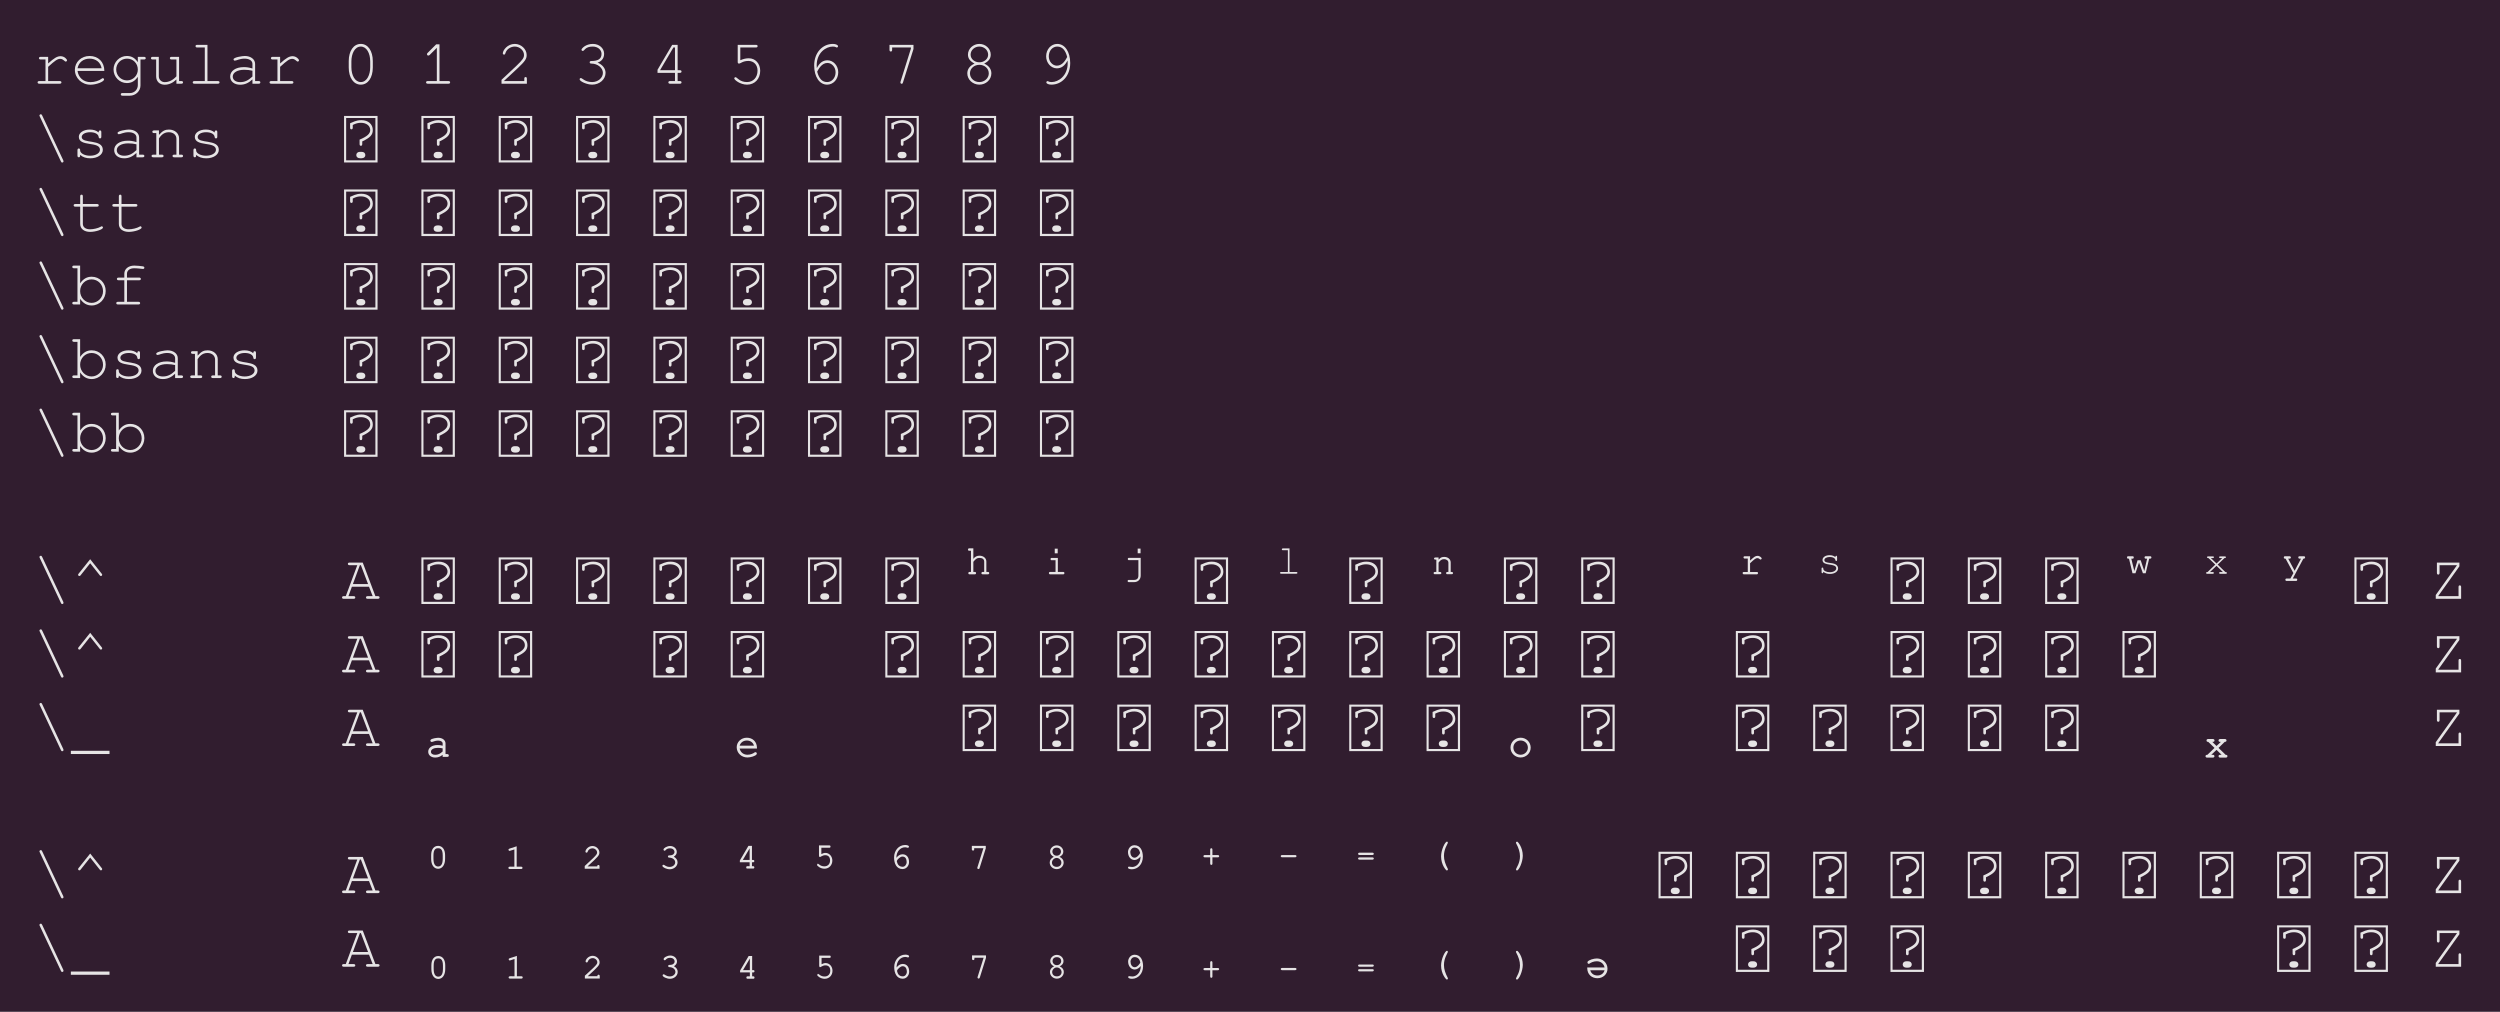 <?xml version="1.0" encoding="UTF-8"?>
<svg xmlns="http://www.w3.org/2000/svg" xmlns:xlink="http://www.w3.org/1999/xlink" width="543.594pt" height="220pt" viewBox="0 0 543.594 220" version="1.1">
<defs>
<g>
<symbol overflow="visible" id="glyph0-0">
<path style="stroke:none;" d="M 1.875 -7.406 L 1.875 -6.453 C 1.875 -6.203 1.969 -6.078 2.172 -6.078 C 2.359 -6.078 2.453 -6.203 2.453 -6.453 L 2.453 -7.031 C 3.172 -7.391 3.625 -7.5 4.25 -7.5 C 5.422 -7.5 6.25 -6.844 6.25 -5.922 C 6.25 -5.125 5.562 -4.516 3.938 -3.844 L 3.938 -2.891 C 3.938 -2.625 4.031 -2.5 4.234 -2.5 C 4.406 -2.5 4.516 -2.625 4.516 -2.891 L 4.516 -3.453 C 6.266 -4.281 6.812 -4.891 6.812 -5.922 C 6.812 -7.203 5.812 -8.078 4.328 -8.078 C 3.078 -8.078 2.484 -7.609 1.875 -7.406 Z M 4.016 -1.188 C 3.547 -1.188 3.219 -0.906 3.219 -0.484 C 3.219 -0.062 3.547 0.203 4.016 0.203 L 4.391 0.203 C 4.875 0.203 5.188 -0.078 5.188 -0.484 C 5.188 -0.906 4.875 -1.188 4.391 -1.188 Z M 0.562 1.125 L 7.844 1.125 L 7.844 -9 L 0.562 -9 Z M 1.016 0.656 L 1.016 -8.547 L 7.375 -8.547 L 7.375 0.656 Z M 1.016 0.656 "/>
</symbol>
<symbol overflow="visible" id="glyph0-1">
<path style="stroke:none;" d="M 7.281 -4.812 C 7.453 -4.812 7.578 -4.938 7.578 -5.109 C 7.578 -5.297 7.016 -5.984 6.172 -5.984 C 5.453 -5.984 4.781 -5.594 3.469 -4.406 L 3.469 -5.844 L 1.844 -5.844 C 1.609 -5.844 1.469 -5.719 1.469 -5.562 C 1.469 -5.375 1.609 -5.266 1.844 -5.266 L 2.891 -5.266 L 2.891 -0.578 L 1.547 -0.578 C 1.312 -0.578 1.172 -0.469 1.172 -0.297 C 1.172 -0.109 1.312 0 1.547 0 L 5.984 0 C 6.219 0 6.359 -0.109 6.359 -0.281 C 6.359 -0.469 6.219 -0.578 5.984 -0.578 L 3.469 -0.578 L 3.469 -3.672 C 5.016 -5.078 5.5 -5.406 6.125 -5.406 C 6.734 -5.406 7.047 -4.812 7.281 -4.812 Z M 7.281 -4.812 "/>
</symbol>
<symbol overflow="visible" id="glyph0-2">
<path style="stroke:none;" d="M 7.281 -2.781 C 7.281 -4.766 5.938 -6.031 4.078 -6.031 C 2.281 -6.031 0.875 -4.734 0.875 -3.031 C 0.875 -1.219 2.375 0.219 4.266 0.219 C 5.547 0.219 7.219 -0.438 7.219 -0.922 C 7.219 -1.078 7.094 -1.203 6.953 -1.203 C 6.891 -1.203 6.828 -1.172 6.734 -1.109 C 6.172 -0.656 5.156 -0.344 4.281 -0.344 C 2.766 -0.344 1.656 -1.312 1.453 -2.781 Z M 1.453 -3.359 C 1.703 -4.641 2.719 -5.453 4.078 -5.453 C 5.438 -5.453 6.469 -4.641 6.688 -3.359 Z M 1.453 -3.359 "/>
</symbol>
<symbol overflow="visible" id="glyph0-3">
<path style="stroke:none;" d="M 6.156 -4.672 C 5.531 -5.609 4.781 -6.031 3.766 -6.031 C 2.188 -6.031 0.875 -4.719 0.875 -3.094 C 0.875 -1.469 2.188 -0.141 3.766 -0.141 C 4.781 -0.141 5.531 -0.578 6.156 -1.5 L 6.156 0.312 C 6.156 1.266 5.406 2.031 4.453 2.031 L 2.828 2.031 C 2.578 2.031 2.453 2.125 2.453 2.312 C 2.453 2.5 2.578 2.609 2.828 2.609 L 4.422 2.609 C 5.719 2.609 6.734 1.562 6.734 0.391 L 6.734 -5.266 L 7.484 -5.266 C 7.734 -5.266 7.875 -5.359 7.875 -5.562 C 7.875 -5.734 7.734 -5.844 7.484 -5.844 L 6.156 -5.844 Z M 3.812 -5.453 C 5.141 -5.453 6.156 -4.422 6.156 -3.062 C 6.156 -1.766 5.109 -0.719 3.812 -0.719 C 2.5 -0.719 1.453 -1.766 1.453 -3.094 C 1.453 -4.406 2.484 -5.453 3.812 -5.453 Z M 3.812 -5.453 "/>
</symbol>
<symbol overflow="visible" id="glyph0-4">
<path style="stroke:none;" d="M 6.141 0 L 7.203 0 C 7.453 0 7.578 -0.094 7.578 -0.297 C 7.578 -0.469 7.453 -0.578 7.203 -0.578 L 6.719 -0.578 L 6.719 -5.844 L 5.109 -5.844 C 4.844 -5.844 4.719 -5.734 4.719 -5.562 C 4.719 -5.359 4.844 -5.266 5.109 -5.266 L 6.141 -5.266 L 6.141 -1.609 C 5.375 -0.766 4.516 -0.344 3.578 -0.344 C 2.875 -0.344 2.312 -0.906 2.312 -1.609 L 2.312 -5.844 L 0.984 -5.844 C 0.734 -5.844 0.609 -5.734 0.609 -5.562 C 0.609 -5.359 0.734 -5.266 0.984 -5.266 L 1.734 -5.266 L 1.734 -1.609 C 1.734 -0.5 2.484 0.219 3.594 0.219 C 4.516 0.219 5.375 -0.172 6.141 -0.922 Z M 6.141 0 "/>
</symbol>
<symbol overflow="visible" id="glyph0-5">
<path style="stroke:none;" d="M 4.484 -8.453 L 2.266 -8.453 C 2.016 -8.453 1.891 -8.359 1.891 -8.172 C 1.891 -7.984 2.016 -7.875 2.266 -7.875 L 3.906 -7.875 L 3.906 -0.578 L 1.672 -0.578 C 1.406 -0.578 1.281 -0.469 1.281 -0.297 C 1.281 -0.094 1.406 0 1.672 0 L 6.719 0 C 6.969 0 7.109 -0.094 7.109 -0.297 C 7.109 -0.469 6.984 -0.578 6.719 -0.578 L 4.484 -0.578 Z M 4.484 -8.453 "/>
</symbol>
<symbol overflow="visible" id="glyph0-6">
<path style="stroke:none;" d="M 1.75 -5.297 C 1.75 -5.141 1.875 -5.016 2.016 -5.016 C 2.422 -5.016 3.031 -5.453 4.141 -5.453 C 5.172 -5.453 5.859 -5 5.859 -4.312 L 5.859 -3.312 C 5.047 -3.547 4.609 -3.609 3.969 -3.609 C 2.219 -3.609 1.016 -2.781 1.016 -1.562 C 1.016 -0.5 1.891 0.219 3.188 0.219 C 4.172 0.219 5.016 -0.141 5.859 -0.938 L 5.859 0 L 7.203 0 C 7.453 0 7.578 -0.094 7.578 -0.297 C 7.578 -0.469 7.453 -0.578 7.203 -0.578 L 6.438 -0.578 L 6.438 -4.312 C 6.438 -5.312 5.484 -6.031 4.188 -6.031 C 3.719 -6.031 1.75 -5.75 1.75 -5.297 Z M 5.859 -1.562 C 4.922 -0.688 4.172 -0.344 3.172 -0.344 C 2.219 -0.344 1.578 -0.828 1.578 -1.547 C 1.578 -2.438 2.594 -3.031 4.078 -3.031 C 4.688 -3.031 5.359 -2.953 5.859 -2.828 Z M 5.859 -1.562 "/>
</symbol>
<symbol overflow="visible" id="glyph0-7">
<path style="stroke:none;" d=""/>
</symbol>
<symbol overflow="visible" id="glyph0-8">
<path style="stroke:none;" d="M 6.812 -4.906 C 6.812 -7.141 5.75 -8.656 4.203 -8.656 C 2.641 -8.656 1.578 -7.141 1.578 -4.906 L 1.578 -3.516 C 1.578 -1.297 2.641 0.203 4.203 0.203 C 5.75 0.203 6.812 -1.297 6.812 -3.516 Z M 4.203 -8.078 C 5.453 -8.078 6.25 -6.641 6.25 -4.844 L 6.25 -3.594 C 6.25 -1.969 5.547 -0.359 4.203 -0.359 C 2.953 -0.359 2.156 -1.812 2.156 -3.594 L 2.156 -4.844 C 2.156 -6.469 2.859 -8.078 4.203 -8.078 Z M 4.203 -8.078 "/>
</symbol>
<symbol overflow="visible" id="glyph0-9">
<path style="stroke:none;" d="M 4.5 -8.562 L 3.781 -8.562 L 1.938 -6.719 C 1.812 -6.609 1.781 -6.531 1.781 -6.438 C 1.781 -6.266 1.891 -6.125 2.047 -6.125 C 2.156 -6.125 2.266 -6.156 2.344 -6.234 L 3.922 -7.812 L 3.922 -0.578 L 1.969 -0.578 C 1.703 -0.578 1.578 -0.469 1.578 -0.297 C 1.578 -0.094 1.719 0 1.969 0 L 6.438 0 C 6.688 0 6.812 -0.094 6.812 -0.297 C 6.812 -0.469 6.688 -0.578 6.438 -0.578 L 4.5 -0.578 Z M 4.5 -8.562 "/>
</symbol>
<symbol overflow="visible" id="glyph0-10">
<path style="stroke:none;" d="M 1.453 -6.578 C 1.453 -6.453 1.578 -6.328 1.719 -6.328 C 1.875 -6.328 1.953 -6.406 2.016 -6.609 C 2.234 -7.453 3.109 -8.078 4.062 -8.078 C 5.125 -8.078 6.062 -7.219 6.062 -6.266 C 6.062 -5.625 5.797 -5.234 4.484 -3.953 L 1.172 -0.844 L 1.172 0 L 6.688 0 L 6.688 -1.078 C 6.688 -1.328 6.594 -1.453 6.406 -1.453 C 6.219 -1.453 6.125 -1.328 6.125 -1.078 L 6.125 -0.578 L 1.719 -0.578 L 1.719 -0.609 L 4.625 -3.312 C 6.359 -4.938 6.641 -5.422 6.641 -6.25 C 6.641 -7.516 5.438 -8.656 4.062 -8.656 C 2.484 -8.656 1.453 -7.297 1.453 -6.578 Z M 1.453 -6.578 "/>
</symbol>
<symbol overflow="visible" id="glyph0-11">
<path style="stroke:none;" d="M 1.75 -7.391 C 1.75 -7.25 1.875 -7.125 2.031 -7.125 C 2.438 -7.125 2.484 -8.078 4.203 -8.078 C 5.281 -8.078 6.109 -7.391 6.109 -6.484 C 6.109 -5.25 5.125 -4.938 3.906 -4.938 C 3.672 -4.938 3.531 -4.844 3.531 -4.656 C 3.531 -4.469 3.656 -4.375 3.906 -4.375 C 5.266 -4.375 6.406 -3.438 6.406 -2.359 C 6.406 -1.281 5.344 -0.359 4.078 -0.359 C 2.5 -0.359 1.922 -1.234 1.609 -1.234 C 1.469 -1.234 1.344 -1.109 1.344 -0.969 C 1.344 -0.484 2.969 0.203 4.062 0.203 C 5.672 0.203 6.984 -0.938 6.984 -2.359 C 6.984 -3.297 6.328 -4.141 5.234 -4.594 C 5.797 -4.734 6.672 -5.281 6.672 -6.5 C 6.672 -7.719 5.609 -8.656 4.219 -8.656 C 2.641 -8.656 1.75 -7.641 1.75 -7.391 Z M 1.75 -7.391 "/>
</symbol>
<symbol overflow="visible" id="glyph0-12">
<path style="stroke:none;" d="M 5.266 -2.359 L 5.266 -0.578 L 4.203 -0.578 C 3.953 -0.578 3.828 -0.469 3.828 -0.297 C 3.828 -0.094 3.953 0 4.203 0 L 6.312 0 C 6.562 0 6.688 -0.094 6.688 -0.297 C 6.688 -0.469 6.562 -0.578 6.312 -0.578 L 5.844 -0.578 L 5.844 -2.359 L 6.312 -2.359 C 6.562 -2.359 6.688 -2.469 6.688 -2.641 C 6.688 -2.844 6.562 -2.938 6.312 -2.938 L 5.844 -2.938 L 5.844 -8.453 L 4.656 -8.453 L 1.469 -3.031 L 1.469 -2.359 Z M 5.266 -2.938 L 2.016 -2.938 L 4.922 -7.875 L 5.266 -7.875 Z M 5.266 -2.938 "/>
</symbol>
<symbol overflow="visible" id="glyph0-13">
<path style="stroke:none;" d="M 4.422 -4.953 C 5.594 -4.953 6.406 -4.094 6.406 -2.844 C 6.406 -1.375 5.469 -0.359 4.109 -0.359 C 2.5 -0.359 1.938 -1.422 1.625 -1.422 C 1.469 -1.422 1.344 -1.297 1.344 -1.141 C 1.344 -0.859 2.594 0.203 4.125 0.203 C 5.797 0.203 6.984 -1.047 6.984 -2.812 C 6.984 -4.375 5.938 -5.531 4.516 -5.531 C 3.891 -5.531 3.375 -5.406 2.656 -5.109 L 2.656 -7.875 L 6.031 -7.875 C 6.297 -7.875 6.422 -7.984 6.422 -8.172 C 6.422 -8.359 6.297 -8.453 6.031 -8.453 L 2.094 -8.453 L 2.094 -4.688 C 2.094 -4.516 2.203 -4.375 2.359 -4.375 C 2.719 -4.375 3.172 -4.953 4.422 -4.953 Z M 4.422 -4.953 "/>
</symbol>
<symbol overflow="visible" id="glyph0-14">
<path style="stroke:none;" d="M 6.828 -7.875 C 6.984 -7.875 7.094 -8.016 7.094 -8.156 C 7.094 -8.422 6.594 -8.656 5.984 -8.656 C 3.75 -8.656 1.906 -6.797 1.906 -3.953 C 1.906 -1.5 3.062 0.203 4.719 0.203 C 6.078 0.203 7.141 -0.984 7.141 -2.484 C 7.141 -3.922 6.078 -5.094 4.797 -5.094 C 3.812 -5.094 3.047 -4.531 2.484 -3.391 C 2.469 -3.656 2.453 -3.859 2.453 -3.984 C 2.453 -6.781 4.516 -8.078 5.938 -8.078 C 6.609 -8.078 6.625 -7.875 6.828 -7.875 Z M 2.562 -2.625 C 2.828 -3.125 3.531 -4.516 4.781 -4.516 C 5.766 -4.516 6.562 -3.594 6.562 -2.484 C 6.562 -1.281 5.766 -0.359 4.734 -0.359 C 3.578 -0.359 2.938 -1.172 2.562 -2.625 Z M 2.562 -2.625 "/>
</symbol>
<symbol overflow="visible" id="glyph0-15">
<path style="stroke:none;" d="M 6.125 -7.625 L 3.875 -0.453 C 3.859 -0.391 3.844 -0.312 3.844 -0.266 C 3.844 -0.109 3.969 0.016 4.125 0.016 C 4.266 0.016 4.344 -0.062 4.406 -0.281 L 6.688 -7.547 L 6.688 -8.453 L 1.469 -8.453 L 1.469 -7.391 C 1.469 -7.125 1.562 -7 1.766 -7 C 1.953 -7 2.047 -7.125 2.047 -7.391 L 2.047 -7.875 L 6.125 -7.875 Z M 6.125 -7.625 "/>
</symbol>
<symbol overflow="visible" id="glyph0-16">
<path style="stroke:none;" d="M 5.25 -4.375 C 6.25 -4.891 6.672 -5.484 6.672 -6.344 C 6.672 -7.609 5.547 -8.656 4.203 -8.656 C 2.859 -8.656 1.719 -7.609 1.719 -6.344 C 1.719 -5.484 2.172 -4.891 3.156 -4.375 C 2.125 -3.906 1.578 -3.172 1.578 -2.25 C 1.578 -0.891 2.766 0.203 4.203 0.203 C 5.641 0.203 6.812 -0.891 6.812 -2.25 C 6.812 -3.172 6.266 -3.922 5.25 -4.375 Z M 4.203 -8.078 C 5.266 -8.078 6.109 -7.297 6.109 -6.297 C 6.109 -5.391 5.25 -4.656 4.203 -4.656 C 3.141 -4.656 2.297 -5.391 2.297 -6.312 C 2.297 -7.297 3.141 -8.078 4.203 -8.078 Z M 4.203 -4.109 C 5.359 -4.109 6.25 -3.297 6.25 -2.234 C 6.25 -1.203 5.312 -0.359 4.203 -0.359 C 3.062 -0.359 2.156 -1.203 2.156 -2.25 C 2.156 -3.297 3.047 -4.109 4.203 -4.109 Z M 4.203 -4.109 "/>
</symbol>
<symbol overflow="visible" id="glyph0-17">
<path style="stroke:none;" d="M 2.219 -0.562 C 2.062 -0.562 1.953 -0.438 1.953 -0.281 C 1.953 -0.016 2.453 0.203 3.047 0.203 C 5.297 0.203 7.141 -1.656 7.141 -4.5 C 7.141 -6.938 5.984 -8.656 4.328 -8.656 C 2.969 -8.656 1.906 -7.469 1.906 -5.953 C 1.906 -4.516 2.969 -3.344 4.234 -3.344 C 5.234 -3.344 5.984 -3.906 6.562 -5.047 C 6.578 -4.781 6.594 -4.578 6.594 -4.453 C 6.594 -1.672 4.531 -0.359 3.109 -0.359 C 2.438 -0.359 2.422 -0.562 2.219 -0.562 Z M 6.484 -5.812 C 6.219 -5.312 5.516 -3.922 4.25 -3.922 C 3.281 -3.922 2.484 -4.844 2.484 -5.953 C 2.484 -7.156 3.281 -8.078 4.312 -8.078 C 5.453 -8.078 6.109 -7.266 6.484 -5.812 Z M 6.484 -5.812 "/>
</symbol>
<symbol overflow="visible" id="glyph0-18">
<path style="stroke:none;" d="M 2.172 -9.094 C 2.078 -9.297 2 -9.359 1.875 -9.359 C 1.719 -9.359 1.578 -9.219 1.578 -9.094 C 1.578 -9.031 1.594 -8.969 1.656 -8.859 L 6.234 0.875 C 6.328 1.078 6.391 1.141 6.531 1.141 C 6.672 1.141 6.812 1.016 6.812 0.875 C 6.812 0.812 6.797 0.734 6.75 0.641 Z M 2.172 -9.094 "/>
</symbol>
<symbol overflow="visible" id="glyph0-19">
<path style="stroke:none;" d="M 6.328 -1.641 C 6.328 -0.891 5.406 -0.344 4.172 -0.344 C 2.984 -0.344 2.016 -0.875 2.016 -1.516 L 2.016 -1.609 C 2.016 -1.797 1.906 -1.922 1.734 -1.922 C 1.547 -1.922 1.438 -1.797 1.438 -1.547 L 1.438 -0.375 C 1.438 -0.125 1.547 0 1.734 0 C 1.922 0 2.016 -0.125 2.016 -0.375 L 2.016 -0.531 C 2.609 -0.016 3.297 0.219 4.219 0.219 C 5.797 0.219 6.953 -0.562 6.953 -1.625 C 6.953 -4.078 2.359 -2.859 2.359 -4.406 C 2.359 -5.016 3.156 -5.453 4.188 -5.453 C 5.25 -5.453 5.984 -5.047 6.047 -4.422 C 6.078 -4.203 6.172 -4.109 6.344 -4.109 C 6.531 -4.109 6.625 -4.234 6.625 -4.484 L 6.625 -5.453 C 6.625 -5.719 6.531 -5.844 6.344 -5.844 C 6.156 -5.844 6.047 -5.688 6.047 -5.453 L 6.047 -5.391 C 5.562 -5.828 4.922 -6.031 4.125 -6.031 C 2.766 -6.031 1.734 -5.359 1.734 -4.453 C 1.734 -2.203 6.328 -3.547 6.328 -1.641 Z M 6.328 -1.641 "/>
</symbol>
<symbol overflow="visible" id="glyph0-20">
<path style="stroke:none;" d="M 4.469 -5.453 C 5.516 -5.453 6.141 -4.812 6.141 -4.031 L 6.141 -0.578 L 5.672 -0.578 C 5.422 -0.578 5.297 -0.469 5.297 -0.297 C 5.297 -0.094 5.422 0 5.672 0 L 7.203 0 C 7.453 0 7.578 -0.094 7.578 -0.297 C 7.578 -0.469 7.453 -0.578 7.203 -0.578 L 6.719 -0.578 L 6.719 -4.125 C 6.719 -5.203 5.766 -6.031 4.516 -6.031 C 3.656 -6.031 3.156 -5.766 2.344 -4.875 L 2.344 -5.844 L 1.281 -5.844 C 1.031 -5.844 0.906 -5.734 0.906 -5.562 C 0.906 -5.359 1.031 -5.266 1.281 -5.266 L 1.766 -5.266 L 1.766 -0.578 L 1.141 -0.578 C 0.875 -0.578 0.734 -0.469 0.734 -0.297 C 0.734 -0.094 0.875 0 1.141 0 L 2.969 0 C 3.219 0 3.344 -0.094 3.344 -0.297 C 3.344 -0.469 3.219 -0.578 2.969 -0.578 L 2.344 -0.578 L 2.344 -4.109 C 2.641 -4.516 3.219 -5.453 4.469 -5.453 Z M 4.469 -5.453 "/>
</symbol>
<symbol overflow="visible" id="glyph0-21">
<path style="stroke:none;" d="M 1.875 -7.406 L 1.875 -6.453 C 1.875 -6.203 1.969 -6.078 2.172 -6.078 C 2.359 -6.078 2.453 -6.203 2.453 -6.453 L 2.453 -7.031 C 3.172 -7.391 3.625 -7.5 4.25 -7.5 C 5.422 -7.5 6.25 -6.844 6.25 -5.922 C 6.25 -5.125 5.562 -4.516 3.938 -3.844 L 3.938 -2.891 C 3.938 -2.625 4.031 -2.5 4.234 -2.5 C 4.406 -2.5 4.516 -2.625 4.516 -2.891 L 4.516 -3.453 C 6.266 -4.281 6.812 -4.891 6.812 -5.922 C 6.812 -7.203 5.812 -8.078 4.328 -8.078 C 3.078 -8.078 2.484 -7.609 1.875 -7.406 Z M 4.016 -1.188 C 3.547 -1.188 3.219 -0.906 3.219 -0.484 C 3.219 -0.062 3.547 0.203 4.016 0.203 L 4.391 0.203 C 4.875 0.203 5.188 -0.078 5.188 -0.484 C 5.188 -0.906 4.875 -1.188 4.391 -1.188 Z M 0.562 1.125 L 7.844 1.125 L 7.844 -9 L 0.562 -9 Z M 1.016 0.656 L 1.016 -8.547 L 7.375 -8.547 L 7.375 0.656 Z M 1.016 0.656 "/>
</symbol>
<symbol overflow="visible" id="glyph0-22">
<path style="stroke:none;" d="M 2.609 -5.844 L 2.609 -7.5 C 2.609 -7.766 2.516 -7.875 2.328 -7.875 C 2.125 -7.875 2.031 -7.75 2.031 -7.5 L 2.031 -5.844 L 1 -5.844 C 0.734 -5.844 0.609 -5.734 0.609 -5.562 C 0.609 -5.359 0.734 -5.266 1 -5.266 L 2.031 -5.266 L 2.031 -1.5 C 2.031 -0.453 2.891 0.219 4.203 0.219 C 5.391 0.219 6.984 -0.312 6.984 -0.719 C 6.984 -0.859 6.859 -1 6.719 -1 C 6.656 -1 6.609 -0.984 6.5 -0.906 C 5.953 -0.594 4.953 -0.344 4.172 -0.344 C 3.203 -0.344 2.609 -0.812 2.609 -1.531 L 2.609 -5.266 L 5.688 -5.266 C 5.938 -5.266 6.062 -5.359 6.062 -5.562 C 6.062 -5.734 5.938 -5.844 5.688 -5.844 Z M 2.609 -5.844 "/>
</symbol>
<symbol overflow="visible" id="glyph0-23">
<path style="stroke:none;" d="M 2.016 -8.453 L 0.688 -8.453 C 0.438 -8.453 0.312 -8.359 0.312 -8.172 C 0.312 -7.984 0.438 -7.875 0.688 -7.875 L 1.438 -7.875 L 1.438 -0.578 L 0.688 -0.578 C 0.438 -0.578 0.312 -0.469 0.312 -0.297 C 0.312 -0.094 0.438 0 0.688 0 L 2.016 0 L 2.016 -1.234 C 2.672 -0.25 3.516 0.219 4.531 0.219 C 6.219 0.219 7.578 -1.188 7.578 -2.938 C 7.578 -4.672 6.25 -6.031 4.531 -6.031 C 3.5 -6.031 2.719 -5.594 2.016 -4.594 Z M 4.516 -5.453 C 5.906 -5.453 7 -4.328 7 -2.875 C 7 -1.5 5.859 -0.344 4.516 -0.344 C 3.125 -0.344 2.016 -1.5 2.016 -2.906 C 2.016 -4.328 3.125 -5.453 4.516 -5.453 Z M 4.516 -5.453 "/>
</symbol>
<symbol overflow="visible" id="glyph0-24">
<path style="stroke:none;" d="M 7.281 -7.719 C 7.453 -7.719 7.578 -7.828 7.578 -8 C 7.578 -8.141 7.484 -8.234 7.328 -8.281 C 6.875 -8.359 5.906 -8.453 5.375 -8.453 C 4.109 -8.453 3.219 -7.719 3.219 -6.688 L 3.219 -5.844 L 1.984 -5.844 C 1.734 -5.844 1.609 -5.734 1.609 -5.562 C 1.609 -5.359 1.734 -5.266 1.984 -5.266 L 3.219 -5.266 L 3.219 -0.578 L 1.844 -0.578 C 1.594 -0.578 1.469 -0.469 1.469 -0.297 C 1.469 -0.094 1.594 0 1.844 0 L 6.281 0 C 6.531 0 6.656 -0.094 6.656 -0.297 C 6.656 -0.469 6.531 -0.578 6.281 -0.578 L 3.797 -0.578 L 3.797 -5.266 L 6.438 -5.266 C 6.688 -5.266 6.812 -5.359 6.812 -5.562 C 6.812 -5.734 6.688 -5.844 6.438 -5.844 L 3.797 -5.844 L 3.797 -6.688 C 3.797 -7.391 4.422 -7.875 5.344 -7.875 C 6.141 -7.875 7.156 -7.719 7.281 -7.719 Z M 7.281 -7.719 "/>
</symbol>
<symbol overflow="visible" id="glyph0-25">
<path style="stroke:none;" d="M 4.203 -8.609 L 1.703 -5.484 C 1.609 -5.375 1.578 -5.312 1.578 -5.234 C 1.578 -5.078 1.703 -4.953 1.859 -4.953 C 1.969 -4.953 2.047 -5 2.141 -5.141 L 4.203 -7.734 L 6.266 -5.141 C 6.375 -5 6.422 -4.953 6.531 -4.953 C 6.688 -4.953 6.812 -5.078 6.812 -5.234 C 6.812 -5.312 6.781 -5.391 6.688 -5.484 Z M 4.203 -8.609 "/>
</symbol>
<symbol overflow="visible" id="glyph0-26">
<path style="stroke:none;" d="M 5.984 -2.625 L 6.781 -0.578 L 5.719 -0.578 C 5.453 -0.578 5.328 -0.469 5.328 -0.297 C 5.328 -0.094 5.453 0 5.719 0 L 7.891 0 C 8.141 0 8.281 -0.094 8.281 -0.297 C 8.281 -0.469 8.141 -0.578 7.891 -0.578 L 7.375 -0.578 L 4.625 -7.875 L 1.766 -7.875 C 1.516 -7.875 1.391 -7.781 1.391 -7.609 C 1.391 -7.406 1.516 -7.312 1.766 -7.312 L 3.438 -7.312 L 0.938 -0.578 L 0.5 -0.578 C 0.25 -0.578 0.125 -0.469 0.125 -0.297 C 0.125 -0.094 0.25 0 0.5 0 L 2.625 0 C 2.875 0 3 -0.094 3 -0.297 C 3 -0.469 2.875 -0.578 2.625 -0.578 L 1.516 -0.578 L 2.266 -2.625 Z M 5.781 -3.203 L 2.484 -3.203 L 4 -7.312 L 4.219 -7.312 Z M 5.781 -3.203 "/>
</symbol>
<symbol overflow="visible" id="glyph0-27">
<path style="stroke:none;" d="M 5.25 -8.078 L 5.25 -5.844 L 4.891 -5.844 C 4.734 -5.844 4.641 -5.703 4.641 -5.594 C 4.641 -5.453 4.734 -5.328 4.891 -5.328 L 6.094 -5.328 C 6.266 -5.328 6.344 -5.453 6.344 -5.594 C 6.344 -5.703 6.266 -5.844 6.094 -5.844 L 5.719 -5.844 L 5.719 -8.109 C 5.719 -8.844 5.062 -9.375 4.234 -9.375 C 3.672 -9.375 3.234 -9.156 2.891 -8.688 L 2.891 -10.969 L 1.953 -10.969 C 1.797 -10.969 1.719 -10.828 1.719 -10.703 C 1.719 -10.578 1.797 -10.453 1.953 -10.453 L 2.375 -10.453 L 2.375 -5.844 L 2.031 -5.844 C 1.875 -5.844 1.797 -5.703 1.797 -5.594 C 1.797 -5.453 1.875 -5.328 2.031 -5.328 L 3.234 -5.328 C 3.406 -5.328 3.484 -5.453 3.484 -5.594 C 3.484 -5.703 3.406 -5.844 3.234 -5.844 L 2.891 -5.844 L 2.891 -8.047 C 3.375 -8.625 3.656 -8.891 4.188 -8.891 C 4.859 -8.891 5.25 -8.625 5.25 -8.078 Z M 5.25 -8.078 "/>
</symbol>
<symbol overflow="visible" id="glyph0-28">
<path style="stroke:none;" d="M 4.453 -8.891 L 3.062 -8.891 C 2.922 -8.891 2.859 -8.75 2.859 -8.641 C 2.859 -8.531 2.922 -8.391 3.062 -8.391 L 3.953 -8.391 L 3.953 -5.844 L 2.734 -5.844 C 2.594 -5.844 2.5 -5.703 2.5 -5.594 C 2.5 -5.469 2.594 -5.328 2.734 -5.328 L 5.656 -5.328 C 5.812 -5.328 5.891 -5.469 5.891 -5.594 C 5.891 -5.703 5.812 -5.844 5.656 -5.844 L 4.453 -5.844 Z M 4.422 -10.906 L 3.781 -10.906 L 3.781 -9.891 L 4.422 -9.891 Z M 4.422 -10.906 "/>
</symbol>
<symbol overflow="visible" id="glyph0-29">
<path style="stroke:none;" d="M 5.156 -8.406 L 5.156 -5.047 C 5.156 -4.438 4.828 -4.109 4.234 -4.109 L 3.062 -4.109 C 2.891 -4.109 2.812 -3.984 2.812 -3.875 C 2.812 -3.75 2.891 -3.625 3.062 -3.625 L 4.234 -3.625 C 5.062 -3.625 5.656 -4.219 5.656 -5.047 L 5.656 -8.906 L 3.078 -8.906 C 2.906 -8.906 2.844 -8.766 2.844 -8.656 C 2.844 -8.531 2.906 -8.406 3.078 -8.406 Z M 5.625 -10.922 L 5 -10.922 L 5 -9.906 L 5.625 -9.906 Z M 5.625 -10.922 "/>
</symbol>
<symbol overflow="visible" id="glyph0-30">
<path style="stroke:none;" d="M 4.391 -10.953 L 2.969 -10.953 C 2.797 -10.953 2.719 -10.875 2.719 -10.766 C 2.719 -10.641 2.797 -10.562 2.969 -10.562 L 4.031 -10.562 L 4.031 -5.828 L 2.578 -5.828 C 2.406 -5.828 2.328 -5.75 2.328 -5.641 C 2.328 -5.516 2.406 -5.453 2.578 -5.453 L 5.859 -5.453 C 6.016 -5.453 6.109 -5.516 6.109 -5.641 C 6.109 -5.75 6.031 -5.828 5.859 -5.828 L 4.391 -5.828 Z M 4.391 -10.953 "/>
</symbol>
<symbol overflow="visible" id="glyph0-31">
<path style="stroke:none;" d="M 4.812 -5.578 C 4.812 -5.438 4.922 -5.344 5.078 -5.344 L 6.016 -5.344 C 6.172 -5.344 6.312 -5.422 6.312 -5.578 L 6.312 -5.594 C 6.312 -5.75 6.188 -5.844 6.016 -5.844 L 5.812 -5.844 L 5.812 -7.891 C 5.812 -8.656 5.141 -9.109 4.422 -9.109 C 3.453 -9.109 3.344 -8.547 3.172 -8.531 L 3.172 -8.984 L 2.484 -8.984 C 2.328 -8.984 2.188 -8.922 2.188 -8.766 C 2.188 -8.531 2.328 -8.516 2.688 -8.516 L 2.688 -5.844 L 2.547 -5.844 C 2.312 -5.844 2.094 -5.828 2.094 -5.594 C 2.094 -5.453 2.219 -5.344 2.359 -5.344 L 3.484 -5.344 C 3.641 -5.344 3.781 -5.422 3.781 -5.578 L 3.781 -5.594 C 3.781 -5.75 3.641 -5.844 3.484 -5.844 L 3.172 -5.844 L 3.172 -7.875 C 3.531 -8.312 3.781 -8.625 4.375 -8.625 C 4.906 -8.609 5.312 -8.312 5.312 -7.844 L 5.312 -5.844 L 5.25 -5.844 C 5.031 -5.844 4.812 -5.828 4.812 -5.609 Z M 4.812 -5.578 "/>
</symbol>
<symbol overflow="visible" id="glyph0-32">
<path style="stroke:none;" d="M 5.922 -8.531 C 6.047 -8.531 6.188 -8.672 6.188 -8.781 C 6.188 -8.891 5.828 -9.344 5.281 -9.344 C 4.812 -9.344 4.5 -9.094 3.656 -8.312 L 3.656 -9.25 L 2.469 -9.25 C 2.312 -9.25 2.219 -9.125 2.219 -9.016 C 2.219 -8.906 2.312 -8.75 2.469 -8.75 L 3.156 -8.75 L 3.156 -5.828 L 2.281 -5.828 C 2.125 -5.828 2.031 -5.719 2.031 -5.594 C 2.031 -5.484 2.125 -5.328 2.281 -5.328 L 5.156 -5.328 C 5.312 -5.328 5.391 -5.484 5.391 -5.594 C 5.391 -5.719 5.312 -5.828 5.156 -5.828 L 3.656 -5.828 L 3.656 -7.734 C 4.656 -8.672 4.906 -8.844 5.25 -8.844 C 5.641 -8.844 5.766 -8.531 5.922 -8.531 Z M 5.922 -8.531 "/>
</symbol>
<symbol overflow="visible" id="glyph0-33">
<path style="stroke:none;" d="M 5.578 -6.625 C 5.578 -6.125 4.969 -5.781 4.172 -5.781 C 3.406 -5.781 2.766 -6.125 2.766 -6.531 L 2.766 -6.609 C 2.766 -6.719 2.703 -6.797 2.594 -6.797 C 2.469 -6.797 2.391 -6.719 2.391 -6.547 L 2.391 -5.797 C 2.391 -5.641 2.469 -5.562 2.594 -5.562 C 2.703 -5.562 2.766 -5.641 2.766 -5.797 L 2.766 -5.891 C 3.156 -5.562 3.609 -5.406 4.203 -5.406 C 5.219 -5.406 5.984 -5.922 5.984 -6.609 C 5.984 -6.938 5.812 -7.234 5.531 -7.438 C 4.656 -8 3 -7.625 3 -8.422 C 3 -8.812 3.516 -9.094 4.188 -9.094 C 4.875 -9.094 5.344 -8.828 5.391 -8.422 C 5.406 -8.281 5.469 -8.219 5.594 -8.219 C 5.703 -8.219 5.766 -8.297 5.766 -8.469 L 5.766 -9.094 C 5.766 -9.266 5.703 -9.359 5.594 -9.359 C 5.453 -9.359 5.391 -9.25 5.391 -9.094 L 5.391 -9.062 C 5.062 -9.344 4.656 -9.484 4.141 -9.484 C 3.25 -9.484 2.594 -9.047 2.594 -8.438 C 2.594 -6.984 5.578 -7.859 5.578 -6.625 Z M 5.578 -6.625 "/>
</symbol>
<symbol overflow="visible" id="glyph0-34">
<path style="stroke:none;" d="M 5.609 -5.547 L 6.375 -8.734 L 6.609 -8.734 C 6.781 -8.734 6.859 -8.875 6.859 -9 C 6.859 -9.109 6.781 -9.25 6.609 -9.25 L 5.594 -9.25 C 5.438 -9.25 5.359 -9.109 5.359 -9 C 5.359 -8.875 5.438 -8.734 5.594 -8.734 L 5.922 -8.734 L 5.312 -6.047 L 4.531 -8.375 L 3.844 -8.375 L 3.141 -6.047 L 2.484 -8.734 L 2.797 -8.734 C 2.969 -8.734 3.031 -8.875 3.031 -9 C 3.031 -9.109 2.969 -9.25 2.797 -9.25 L 1.781 -9.25 C 1.609 -9.25 1.547 -9.109 1.547 -9 C 1.547 -8.875 1.609 -8.734 1.781 -8.734 L 1.984 -8.734 L 2.75 -5.547 L 3.391 -5.547 L 4.172 -7.891 L 5.016 -5.547 Z M 5.609 -5.547 "/>
</symbol>
<symbol overflow="visible" id="glyph0-35">
<path style="stroke:none;" d="M 4.453 -7.438 L 5.938 -8.859 L 6 -8.859 C 6.172 -8.859 6.25 -8.922 6.25 -9.047 C 6.25 -9.172 6.172 -9.219 6 -9.219 L 5 -9.219 C 4.844 -9.219 4.766 -9.172 4.766 -9.047 C 4.766 -8.922 4.844 -8.859 5 -8.859 L 5.453 -8.859 L 4.203 -7.672 L 2.969 -8.859 L 3.391 -8.859 C 3.562 -8.859 3.641 -8.922 3.641 -9.047 C 3.641 -9.188 3.562 -9.219 3.391 -9.219 L 2.375 -9.219 C 2.219 -9.219 2.141 -9.172 2.141 -9.047 C 2.141 -8.922 2.219 -8.859 2.375 -8.859 L 2.453 -8.859 L 3.938 -7.438 L 2.25 -5.812 L 2.172 -5.812 C 2.016 -5.812 1.938 -5.734 1.938 -5.625 C 1.938 -5.5 2.016 -5.438 2.172 -5.438 L 3.391 -5.438 C 3.547 -5.438 3.625 -5.5 3.625 -5.625 C 3.625 -5.734 3.547 -5.812 3.391 -5.812 L 2.766 -5.812 L 4.203 -7.172 L 5.594 -5.812 L 5.016 -5.812 C 4.844 -5.812 4.766 -5.734 4.766 -5.625 C 4.766 -5.5 4.844 -5.438 5.016 -5.438 L 6.219 -5.438 C 6.391 -5.438 6.453 -5.5 6.453 -5.625 C 6.453 -5.734 6.391 -5.812 6.219 -5.812 L 6.125 -5.812 Z M 4.453 -7.438 "/>
</symbol>
<symbol overflow="visible" id="glyph0-36">
<path style="stroke:none;" d="M 4.109 -5.594 L 3.453 -4.406 L 2.594 -4.406 C 2.422 -4.406 2.359 -4.266 2.359 -4.156 C 2.359 -4.031 2.422 -3.891 2.594 -3.891 L 4.719 -3.891 C 4.891 -3.891 4.953 -4.031 4.953 -4.156 C 4.953 -4.266 4.891 -4.406 4.719 -4.406 L 3.969 -4.406 L 6.281 -8.734 L 6.406 -8.734 C 6.578 -8.734 6.656 -8.891 6.656 -9.016 C 6.656 -9.125 6.578 -9.25 6.406 -9.25 L 5.422 -9.25 C 5.25 -9.25 5.172 -9.125 5.172 -9.016 C 5.172 -8.891 5.25 -8.734 5.422 -8.734 L 5.766 -8.734 L 4.375 -6.094 L 2.969 -8.734 L 3.297 -8.734 C 3.469 -8.734 3.562 -8.875 3.562 -9 C 3.562 -9.109 3.438 -9.25 3.297 -9.25 L 2.25 -9.25 C 2.094 -9.25 2.016 -9.109 2.016 -9 C 2.016 -8.875 2.094 -8.734 2.25 -8.734 L 2.406 -8.734 Z M 4.109 -5.594 "/>
</symbol>
<symbol overflow="visible" id="glyph0-37">
<path style="stroke:none;" d="M 6.953 0 L 6.953 -2.547 C 6.953 -2.797 6.859 -2.922 6.656 -2.922 C 6.469 -2.922 6.391 -2.797 6.391 -2.547 L 6.391 -0.578 L 1.984 -0.578 L 1.984 -0.625 L 6.578 -7.062 L 6.578 -7.875 L 1.688 -7.875 L 1.688 -5.656 C 1.688 -5.391 1.797 -5.266 1.984 -5.266 C 2.172 -5.266 2.266 -5.391 2.266 -5.656 L 2.266 -7.312 L 6.031 -7.312 L 6.031 -7.266 L 1.438 -0.828 L 1.438 0 Z M 6.953 0 "/>
</symbol>
<symbol overflow="visible" id="glyph0-38">
<path style="stroke:none;" d="M 8.406 1.047 L 0 1.047 L 0 1.75 L 8.406 1.75 Z M 8.406 1.047 "/>
</symbol>
<symbol overflow="visible" id="glyph0-39">
<path style="stroke:none;" d="M 4.234 -1.781 C 4.078 -1.781 2.688 -1.672 2.531 -1.266 C 2.516 -1.234 2.516 -1.234 2.516 -1.172 C 2.516 -1.016 2.641 -0.875 2.812 -0.875 C 3.094 -0.875 3.5 -1.172 4.203 -1.172 C 4.828 -1.172 5.188 -0.891 5.188 -0.547 L 5.188 -0.062 C 4.75 -0.172 4.469 -0.203 4.078 -0.203 C 2.891 -0.203 2.047 0.375 2.047 1.25 C 2.047 2 2.672 2.516 3.562 2.516 C 4.172 2.516 4.688 2.328 5.188 1.922 L 5.188 2.375 L 6.172 2.375 C 6.5 2.375 6.531 2.172 6.531 2.078 C 6.531 1.797 6.281 1.766 6.172 1.766 L 5.812 1.766 L 5.812 -0.547 C 5.812 -1.281 5.109 -1.781 4.234 -1.781 Z M 5.188 1.188 C 4.641 1.703 4.172 1.922 3.562 1.922 C 3 1.922 2.641 1.656 2.641 1.25 C 2.641 0.734 3.281 0.406 4.141 0.406 C 4.516 0.406 4.891 0.453 5.188 0.516 Z M 5.188 1.188 "/>
</symbol>
<symbol overflow="visible" id="glyph0-40">
<path style="stroke:none;" d="M 2.516 0.562 L 6.281 0.562 L 6.281 0.438 C 6.281 -0.922 5.344 -1.797 4.078 -1.797 C 2.859 -1.797 1.875 -0.891 1.875 0.266 C 1.875 1.531 2.906 2.5 4.203 2.5 C 4.875 2.5 5.953 2.203 6.203 1.812 C 6.234 1.75 6.25 1.703 6.25 1.641 C 6.25 1.484 6.125 1.344 5.953 1.344 C 5.859 1.344 5.781 1.391 5.734 1.422 C 5.5 1.609 4.906 1.906 4.219 1.906 C 3.344 1.906 2.688 1.375 2.516 0.562 Z M 2.516 -0.062 C 2.719 -0.75 3.312 -1.188 4.078 -1.188 C 4.844 -1.188 5.453 -0.75 5.625 -0.062 Z M 2.516 -0.062 "/>
</symbol>
<symbol overflow="visible" id="glyph0-41">
<path style="stroke:none;" d="M 6.391 0.375 C 6.391 -0.844 5.438 -1.797 4.203 -1.797 C 2.984 -1.797 2 -0.844 2 0.344 C 2 1.547 2.984 2.5 4.203 2.5 C 5.406 2.5 6.391 1.547 6.391 0.375 Z M 4.203 -1.188 C 5.094 -1.188 5.781 -0.516 5.781 0.375 C 5.781 1.219 5.062 1.906 4.203 1.906 C 3.312 1.906 2.625 1.219 2.625 0.344 C 2.625 -0.5 3.312 -1.188 4.203 -1.188 Z M 4.203 -1.188 "/>
</symbol>
<symbol overflow="visible" id="glyph0-42">
<path style="stroke:none;" d="M 6.188 1.922 L 4.641 0.422 L 5.984 -0.891 C 6.266 -0.891 6.375 -1.016 6.375 -1.203 C 6.375 -1.453 6.156 -1.516 6 -1.516 L 5.016 -1.516 C 4.703 -1.516 4.641 -1.312 4.641 -1.188 C 4.641 -0.953 4.828 -0.891 5.016 -0.891 L 5.156 -0.891 L 4.203 0 L 3.281 -0.891 L 3.406 -0.891 C 3.703 -0.891 3.766 -1.062 3.766 -1.203 C 3.766 -1.453 3.531 -1.516 3.406 -1.516 L 2.391 -1.516 C 2.094 -1.516 2.031 -1.328 2.031 -1.203 C 2.031 -0.953 2.188 -0.891 2.406 -0.891 L 3.766 0.422 L 2.219 1.922 C 2.062 1.922 1.812 1.938 1.812 2.219 C 1.812 2.453 1.984 2.531 2.188 2.531 L 3.391 2.531 C 3.688 2.531 3.75 2.359 3.75 2.219 C 3.75 1.969 3.562 1.922 3.391 1.922 L 3.062 1.922 L 4.203 0.844 L 5.312 1.922 L 5.016 1.922 C 4.828 1.922 4.641 1.969 4.641 2.219 C 4.641 2.5 4.906 2.531 5.016 2.531 L 6.219 2.531 C 6.453 2.531 6.578 2.391 6.578 2.219 C 6.578 2 6.453 1.922 6.188 1.922 Z M 6.188 1.922 "/>
</symbol>
<symbol overflow="visible" id="glyph0-43">
<path style="stroke:none;" d="M 5.719 -8.25 C 5.719 -9.547 5.094 -10.281 4.203 -10.281 C 3.297 -10.281 2.688 -9.547 2.688 -8.25 L 2.688 -7.438 C 2.688 -6.141 3.297 -5.297 4.203 -5.297 C 5.094 -5.297 5.719 -6.141 5.719 -7.438 Z M 4.203 -9.766 C 4.625 -9.766 5.203 -9.656 5.203 -8.203 L 5.203 -7.484 C 5.203 -6.016 4.609 -5.797 4.203 -5.797 C 3.781 -5.797 3.188 -6.031 3.188 -7.484 L 3.188 -8.203 C 3.188 -9.672 3.797 -9.766 4.203 -9.766 Z M 4.203 -9.766 "/>
</symbol>
<symbol overflow="visible" id="glyph0-44">
<path style="stroke:none;" d="M 4.469 -10.188 C 2.688 -9.641 2.688 -9.641 2.688 -9.438 C 2.688 -9.312 2.812 -9.188 2.922 -9.188 C 2.953 -9.188 3 -9.203 3.047 -9.219 L 3.969 -9.5 L 3.969 -5.75 C 3.656 -5.766 3.219 -5.766 3.109 -5.766 C 2.812 -5.766 2.672 -5.688 2.672 -5.5 C 2.672 -5.344 2.781 -5.25 2.969 -5.25 L 5.453 -5.25 C 5.625 -5.25 5.734 -5.344 5.734 -5.5 C 5.734 -5.656 5.625 -5.75 5.453 -5.75 L 4.469 -5.75 Z M 4.469 -10.188 "/>
</symbol>
<symbol overflow="visible" id="glyph0-45">
<path style="stroke:none;" d="M 2.609 -9.031 C 2.609 -8.906 2.719 -8.797 2.844 -8.797 C 2.969 -8.797 3.047 -8.859 3.094 -9.016 C 3.219 -9.453 3.656 -9.75 4.125 -9.75 C 4.656 -9.75 5.141 -9.328 5.141 -8.828 C 5.141 -8.531 5 -8.328 4.297 -7.625 L 2.453 -5.906 L 2.453 -5.312 L 5.672 -5.312 L 5.672 -5.859 C 5.672 -6.016 5.578 -6.125 5.422 -6.125 C 5.266 -6.125 5.172 -6.016 5.172 -5.859 L 5.172 -5.812 L 3.062 -5.812 C 5.406 -7.953 5.641 -8.234 5.641 -8.828 C 5.641 -9.594 4.938 -10.25 4.125 -10.25 C 3.219 -10.25 2.609 -9.453 2.609 -9.031 Z M 2.609 -9.031 "/>
</symbol>
<symbol overflow="visible" id="glyph0-46">
<path style="stroke:none;" d="M 4.203 -9.75 C 4.75 -9.75 5.156 -9.406 5.156 -8.953 C 5.156 -8.547 4.781 -8.219 4.25 -8.219 C 3.875 -8.219 3.734 -8.172 3.734 -7.969 C 3.734 -7.812 3.844 -7.734 4.031 -7.719 C 4.781 -7.703 5.312 -7.25 5.312 -6.688 C 5.312 -6.156 4.781 -5.703 4.125 -5.703 C 3.281 -5.703 3.016 -6.172 2.766 -6.172 C 2.641 -6.172 2.531 -6.062 2.531 -5.938 C 2.531 -5.609 3.438 -5.188 4.125 -5.188 C 5.047 -5.188 5.828 -5.859 5.828 -6.688 C 5.828 -7.203 5.562 -7.594 5.016 -7.922 C 5.469 -8.234 5.656 -8.547 5.656 -8.953 C 5.656 -9.688 5.031 -10.25 4.203 -10.25 C 3.562 -10.25 2.766 -9.812 2.766 -9.469 C 2.766 -9.344 2.875 -9.219 3.016 -9.219 C 3.266 -9.219 3.312 -9.75 4.203 -9.75 Z M 4.203 -9.75 "/>
</symbol>
<symbol overflow="visible" id="glyph0-47">
<path style="stroke:none;" d="M 4.688 -9.734 L 4.688 -7.219 L 3.203 -7.219 Z M 2.562 -7.109 L 2.562 -6.719 L 4.688 -6.719 L 4.688 -5.859 L 4.141 -5.859 C 4 -5.859 3.938 -5.719 3.938 -5.594 C 3.938 -5.484 4 -5.344 4.141 -5.344 L 5.484 -5.344 C 5.625 -5.344 5.719 -5.484 5.719 -5.594 C 5.719 -5.719 5.625 -5.859 5.484 -5.859 L 5.188 -5.859 L 5.188 -6.719 L 5.484 -6.719 C 5.625 -6.719 5.719 -6.875 5.719 -6.969 C 5.719 -7.078 5.625 -7.219 5.484 -7.219 L 5.188 -7.219 L 5.188 -10.281 L 4.422 -10.281 Z M 2.562 -7.109 "/>
</symbol>
<symbol overflow="visible" id="glyph0-48">
<path style="stroke:none;" d="M 4.312 -8.25 C 5 -8.25 5.359 -7.828 5.359 -7.094 C 5.359 -6.391 4.922 -5.828 4.125 -5.828 C 3.219 -5.828 2.922 -6.406 2.688 -6.406 C 2.609 -6.406 2.531 -6.203 2.531 -6.125 C 2.531 -5.953 3.234 -5.312 4.141 -5.312 C 5.109 -5.312 5.859 -6.062 5.859 -7.078 C 5.859 -8 5.188 -8.75 4.375 -8.75 C 4 -8.75 3.891 -8.672 3.469 -8.5 L 3.469 -9.875 L 5.25 -9.875 C 5.406 -9.875 5.469 -10.016 5.469 -10.125 C 5.469 -10.234 5.406 -10.375 5.25 -10.375 L 2.953 -10.375 L 2.953 -8.172 C 2.953 -8.078 3.031 -7.844 3.109 -7.844 C 3.328 -7.844 3.703 -8.25 4.312 -8.25 Z M 4.312 -8.25 "/>
</symbol>
<symbol overflow="visible" id="glyph0-49">
<path style="stroke:none;" d="M 4.859 -10.469 C 3.453 -10.469 2.469 -9.219 2.469 -7.797 L 2.469 -7.719 C 2.469 -6.516 2.953 -5.234 4.312 -5.234 C 5.297 -5.25 5.719 -6.141 5.719 -6.688 L 5.719 -6.797 C 5.719 -7.703 5.25 -8.453 4.297 -8.453 C 3.734 -8.453 3.297 -8.109 2.969 -7.688 L 2.969 -7.766 C 2.969 -8.984 3.797 -9.969 4.844 -9.969 C 5.203 -9.969 5.312 -9.859 5.453 -9.859 C 5.578 -9.859 5.703 -9.953 5.703 -10.109 C 5.703 -10.406 5.141 -10.469 4.859 -10.469 Z M 3.062 -6.922 C 3.109 -7.344 3.859 -7.953 4.25 -7.953 C 4.875 -7.953 5.188 -7.578 5.203 -6.688 C 5.203 -6.375 4.906 -5.734 4.344 -5.734 L 4.312 -5.734 C 3.562 -5.766 3.219 -6.203 3.062 -6.922 Z M 3.062 -6.922 "/>
</symbol>
<symbol overflow="visible" id="glyph0-50">
<path style="stroke:none;" d="M 5.594 -9.75 L 5.594 -10.281 L 2.562 -10.281 L 2.562 -9.484 C 2.562 -9.328 2.719 -9.25 2.844 -9.25 C 2.938 -9.25 3.078 -9.328 3.078 -9.484 L 3.078 -9.766 L 5.078 -9.766 L 3.766 -5.578 C 3.75 -5.547 3.75 -5.516 3.75 -5.484 C 3.75 -5.328 3.875 -5.234 4 -5.234 C 4.109 -5.234 4.219 -5.312 4.25 -5.453 Z M 5.594 -9.75 "/>
</symbol>
<symbol overflow="visible" id="glyph0-51">
<path style="stroke:none;" d="M 4.812 -7.891 C 5.391 -8.188 5.641 -8.547 5.641 -9.047 C 5.641 -9.766 4.984 -10.391 4.203 -10.391 C 3.422 -10.391 2.766 -9.766 2.766 -9.047 C 2.766 -8.547 3.031 -8.188 3.578 -7.891 C 3 -7.609 2.688 -7.203 2.688 -6.656 C 2.688 -5.859 3.359 -5.219 4.203 -5.219 C 5.047 -5.219 5.719 -5.859 5.719 -6.656 C 5.719 -7.203 5.406 -7.625 4.812 -7.891 Z M 4.203 -9.891 C 4.812 -9.891 5.141 -9.5 5.141 -9.016 C 5.141 -8.641 4.812 -8.141 4.203 -8.141 C 3.578 -8.141 3.266 -8.656 3.266 -9.031 C 3.266 -9.516 3.578 -9.891 4.203 -9.891 Z M 4.203 -7.656 C 4.812 -7.656 5.219 -7.062 5.219 -6.656 C 5.219 -6.125 4.844 -5.719 4.203 -5.719 C 3.547 -5.719 3.172 -6.141 3.172 -6.656 C 3.172 -7.078 3.578 -7.656 4.203 -7.656 Z M 4.203 -7.656 "/>
</symbol>
<symbol overflow="visible" id="glyph0-52">
<path style="stroke:none;" d="M 4.328 -7.703 C 3.734 -7.703 3.406 -8.281 3.391 -8.953 C 3.391 -9.281 3.688 -9.906 4.281 -9.906 C 4.984 -9.906 5.375 -9.453 5.531 -8.75 C 5.453 -8.469 4.859 -7.703 4.328 -7.703 Z M 5.625 -7.969 C 5.625 -6.406 4.625 -5.688 3.797 -5.688 C 3.562 -5.688 3.297 -5.766 3.125 -5.766 C 3 -5.766 2.891 -5.719 2.891 -5.547 C 2.891 -5.266 3.406 -5.188 3.734 -5.188 C 5.016 -5.188 6.125 -6.266 6.125 -7.922 C 6.125 -9.141 5.656 -10.422 4.281 -10.422 C 3.297 -10.406 2.891 -9.5 2.891 -8.953 C 2.891 -7.984 3.453 -7.203 4.344 -7.203 C 4.859 -7.219 5.312 -7.578 5.625 -7.969 Z M 5.625 -7.969 "/>
</symbol>
<symbol overflow="visible" id="glyph0-53">
<path style="stroke:none;" d="M 4.438 -7.781 L 5.594 -7.781 C 5.766 -7.781 5.906 -7.875 5.906 -8.031 C 5.906 -8.172 5.781 -8.281 5.625 -8.281 L 4.438 -8.281 L 4.438 -9.484 C 4.438 -9.625 4.359 -9.766 4.203 -9.766 C 4.047 -9.766 3.953 -9.625 3.953 -9.484 L 3.953 -8.281 L 2.781 -8.281 C 2.625 -8.281 2.484 -8.188 2.484 -8.031 C 2.484 -7.875 2.625 -7.781 2.781 -7.781 L 3.953 -7.781 L 3.953 -6.438 C 3.953 -6.281 4.031 -6.141 4.172 -6.141 L 4.203 -6.141 C 4.344 -6.141 4.438 -6.266 4.438 -6.406 C 4.438 -6.422 4.438 -6.422 4.438 -6.438 Z M 4.438 -7.781 "/>
</symbol>
<symbol overflow="visible" id="glyph0-54">
<path style="stroke:none;" d="M 2.781 -7.797 L 5.594 -7.797 C 5.766 -7.797 5.906 -7.891 5.906 -8.047 C 5.906 -8.188 5.781 -8.281 5.625 -8.281 L 2.781 -8.281 C 2.625 -8.281 2.484 -8.203 2.484 -8.047 C 2.484 -7.891 2.625 -7.797 2.781 -7.797 Z M 2.781 -7.797 "/>
</symbol>
<symbol overflow="visible" id="glyph0-55">
<path style="stroke:none;" d="M 2.781 -8.297 L 5.594 -8.297 C 5.766 -8.297 5.906 -8.406 5.906 -8.547 C 5.906 -8.688 5.781 -8.797 5.625 -8.797 L 2.781 -8.797 C 2.625 -8.797 2.484 -8.703 2.484 -8.547 C 2.484 -8.406 2.625 -8.297 2.781 -8.297 Z M 2.781 -7.281 L 5.594 -7.281 C 5.766 -7.281 5.906 -7.375 5.906 -7.531 C 5.906 -7.672 5.781 -7.766 5.625 -7.766 L 2.781 -7.766 C 2.625 -7.766 2.484 -7.688 2.484 -7.531 C 2.484 -7.375 2.625 -7.281 2.781 -7.281 Z M 2.781 -7.281 "/>
</symbol>
<symbol overflow="visible" id="glyph0-56">
<path style="stroke:none;" d="M 3.719 -8 C 3.719 -6.188 4.781 -4.938 4.969 -4.922 C 5.109 -4.953 5.203 -5 5.203 -5.172 C 5.203 -5.203 5.188 -5.234 5.188 -5.281 C 4.641 -6.297 4.344 -7.203 4.344 -8.109 C 4.344 -9.594 5.078 -10.562 5.203 -10.953 C 5.188 -11.016 5.141 -11.203 5.016 -11.203 C 4.562 -11.203 3.719 -9.359 3.719 -8 Z M 3.719 -8 "/>
</symbol>
<symbol overflow="visible" id="glyph0-57">
<path style="stroke:none;" d="M 4.672 -8.141 C 4.672 -9.938 3.625 -11.188 3.438 -11.203 C 3.297 -11.172 3.188 -11.125 3.188 -10.969 C 3.188 -10.922 3.219 -10.891 3.219 -10.844 C 3.766 -9.828 4.062 -8.938 4.062 -8.016 C 4.062 -6.531 3.312 -5.578 3.188 -5.188 C 3.203 -5.109 3.266 -4.922 3.391 -4.922 C 3.844 -4.922 4.672 -6.781 4.672 -8.141 Z M 4.672 -8.141 "/>
</symbol>
<symbol overflow="visible" id="glyph0-58">
<path style="stroke:none;" d="M 5.75 -0.297 C 5.75 -1.594 5.141 -2.328 4.234 -2.328 C 3.344 -2.328 2.734 -1.594 2.734 -0.297 L 2.734 0.516 C 2.734 1.812 3.344 2.656 4.234 2.656 C 5.141 2.656 5.75 1.812 5.75 0.516 Z M 4.234 -1.812 C 4.656 -1.812 5.25 -1.703 5.25 -0.25 L 5.25 0.469 C 5.25 1.938 4.641 2.156 4.234 2.156 C 3.828 2.156 3.234 1.922 3.234 0.469 L 3.234 -0.25 C 3.234 -1.719 3.844 -1.812 4.234 -1.812 Z M 4.234 -1.812 "/>
</symbol>
<symbol overflow="visible" id="glyph0-59">
<path style="stroke:none;" d="M 4.516 -2.359 C 2.734 -1.812 2.734 -1.812 2.734 -1.609 C 2.734 -1.484 2.859 -1.359 2.969 -1.359 C 3 -1.359 3.031 -1.375 3.094 -1.391 L 4 -1.688 L 4 2.078 C 3.703 2.062 3.266 2.062 3.156 2.062 C 2.859 2.062 2.719 2.141 2.719 2.328 C 2.719 2.484 2.828 2.578 3.016 2.578 L 5.5 2.578 C 5.672 2.578 5.781 2.484 5.781 2.328 C 5.781 2.172 5.672 2.078 5.5 2.078 L 4.516 2.078 Z M 4.516 -2.359 "/>
</symbol>
<symbol overflow="visible" id="glyph0-60">
<path style="stroke:none;" d="M 2.641 -1.156 C 2.641 -1.031 2.766 -0.922 2.891 -0.922 C 3.016 -0.922 3.094 -1 3.141 -1.141 C 3.266 -1.578 3.703 -1.875 4.172 -1.875 C 4.703 -1.875 5.188 -1.453 5.188 -0.969 C 5.188 -0.656 5.047 -0.469 4.344 0.234 L 2.484 1.953 L 2.484 2.562 L 5.719 2.562 L 5.719 2.016 C 5.719 1.844 5.609 1.734 5.453 1.734 C 5.312 1.734 5.203 1.844 5.203 2.016 L 5.203 2.062 L 3.109 2.062 C 5.453 -0.078 5.688 -0.359 5.688 -0.969 C 5.688 -1.719 4.984 -2.375 4.172 -2.375 C 3.266 -2.375 2.641 -1.578 2.641 -1.156 Z M 2.641 -1.156 "/>
</symbol>
<symbol overflow="visible" id="glyph0-61">
<path style="stroke:none;" d="M 4.234 -1.938 C 4.781 -1.938 5.188 -1.594 5.188 -1.141 C 5.188 -0.734 4.812 -0.406 4.297 -0.406 C 3.922 -0.406 3.781 -0.359 3.781 -0.156 C 3.781 0 3.891 0.078 4.078 0.094 C 4.812 0.109 5.359 0.562 5.359 1.125 C 5.359 1.656 4.812 2.109 4.172 2.109 C 3.312 2.109 3.047 1.641 2.812 1.641 C 2.688 1.641 2.578 1.75 2.578 1.875 C 2.578 2.203 3.469 2.625 4.172 2.625 C 5.094 2.625 5.859 1.953 5.859 1.125 C 5.859 0.609 5.594 0.219 5.047 -0.109 C 5.516 -0.422 5.703 -0.734 5.703 -1.141 C 5.703 -1.875 5.062 -2.438 4.234 -2.438 C 3.594 -2.438 2.797 -2 2.797 -1.656 C 2.797 -1.531 2.906 -1.406 3.047 -1.406 C 3.297 -1.406 3.359 -1.938 4.234 -1.938 Z M 4.234 -1.938 "/>
</symbol>
<symbol overflow="visible" id="glyph0-62">
<path style="stroke:none;" d="M 4.734 -1.781 L 4.734 0.734 L 3.25 0.734 Z M 2.609 0.844 L 2.609 1.234 L 4.734 1.234 L 4.734 2.094 L 4.188 2.094 C 4.047 2.094 3.969 2.234 3.969 2.359 C 3.969 2.469 4.047 2.609 4.188 2.609 L 5.531 2.609 C 5.672 2.609 5.75 2.469 5.75 2.359 C 5.75 2.234 5.672 2.094 5.531 2.094 L 5.234 2.094 L 5.234 1.234 L 5.531 1.234 C 5.672 1.234 5.75 1.078 5.75 0.984 C 5.75 0.875 5.672 0.734 5.531 0.734 L 5.234 0.734 L 5.234 -2.328 L 4.469 -2.328 Z M 2.609 0.844 "/>
</symbol>
<symbol overflow="visible" id="glyph0-63">
<path style="stroke:none;" d="M 4.359 -0.297 C 5.047 -0.297 5.406 0.125 5.406 0.859 C 5.406 1.562 4.969 2.125 4.172 2.125 C 3.266 2.125 2.969 1.547 2.734 1.547 C 2.641 1.547 2.578 1.75 2.578 1.828 C 2.578 2 3.281 2.625 4.188 2.625 C 5.156 2.625 5.891 1.891 5.891 0.875 C 5.891 -0.047 5.234 -0.797 4.406 -0.797 C 4.047 -0.797 3.938 -0.719 3.516 -0.547 L 3.516 -1.922 L 5.297 -1.922 C 5.453 -1.922 5.516 -2.062 5.516 -2.172 C 5.516 -2.281 5.453 -2.422 5.297 -2.422 L 3 -2.422 L 3 -0.219 C 3 -0.125 3.062 0.109 3.156 0.109 C 3.375 0.109 3.734 -0.297 4.359 -0.297 Z M 4.359 -0.297 "/>
</symbol>
<symbol overflow="visible" id="glyph0-64">
<path style="stroke:none;" d="M 4.906 -2.625 C 3.5 -2.625 2.5 -1.375 2.5 0.047 L 2.5 0.125 C 2.5 1.328 3 2.609 4.359 2.609 C 5.328 2.594 5.75 1.688 5.75 1.141 L 5.75 1.047 C 5.75 0.141 5.297 -0.609 4.344 -0.609 C 3.781 -0.609 3.344 -0.266 3.016 0.156 L 3.016 0.062 C 3.016 -1.141 3.844 -2.125 4.891 -2.125 C 5.25 -2.125 5.359 -2.016 5.484 -2.016 C 5.609 -2.016 5.734 -2.109 5.734 -2.266 C 5.734 -2.562 5.188 -2.625 4.906 -2.625 Z M 3.109 0.922 C 3.156 0.5 3.906 -0.109 4.297 -0.109 C 4.906 -0.109 5.219 0.266 5.25 1.141 C 5.25 1.469 4.953 2.094 4.375 2.094 L 4.359 2.094 C 3.594 2.078 3.266 1.641 3.109 0.922 Z M 3.109 0.922 "/>
</symbol>
<symbol overflow="visible" id="glyph0-65">
<path style="stroke:none;" d="M 5.641 -1.938 L 5.641 -2.469 L 2.609 -2.469 L 2.609 -1.688 C 2.609 -1.516 2.766 -1.438 2.891 -1.438 C 2.984 -1.438 3.125 -1.516 3.125 -1.688 L 3.125 -1.953 L 5.125 -1.953 L 3.812 2.234 C 3.797 2.266 3.797 2.297 3.797 2.328 C 3.797 2.484 3.922 2.578 4.047 2.578 C 4.156 2.578 4.25 2.5 4.297 2.359 Z M 5.641 -1.938 "/>
</symbol>
<symbol overflow="visible" id="glyph0-66">
<path style="stroke:none;" d="M 4.859 -0.078 C 5.438 -0.375 5.688 -0.734 5.688 -1.234 C 5.688 -1.953 5.031 -2.578 4.234 -2.578 C 3.453 -2.578 2.797 -1.953 2.797 -1.234 C 2.797 -0.734 3.062 -0.375 3.625 -0.078 C 3.031 0.203 2.734 0.609 2.734 1.141 C 2.734 1.953 3.406 2.594 4.234 2.594 C 5.078 2.594 5.75 1.953 5.75 1.141 C 5.75 0.609 5.453 0.188 4.859 -0.078 Z M 4.234 -2.078 C 4.859 -2.078 5.188 -1.688 5.188 -1.203 C 5.188 -0.828 4.859 -0.344 4.234 -0.344 C 3.625 -0.344 3.297 -0.844 3.297 -1.219 C 3.297 -1.703 3.625 -2.078 4.234 -2.078 Z M 4.234 0.156 C 4.859 0.156 5.266 0.734 5.266 1.156 C 5.266 1.688 4.891 2.094 4.234 2.094 C 3.578 2.094 3.219 1.672 3.219 1.141 C 3.219 0.734 3.625 0.156 4.234 0.156 Z M 4.234 0.156 "/>
</symbol>
<symbol overflow="visible" id="glyph0-67">
<path style="stroke:none;" d="M 4.375 0.109 C 3.781 0.109 3.438 -0.469 3.438 -1.141 C 3.438 -1.469 3.719 -2.094 4.328 -2.094 C 5.031 -2.094 5.422 -1.641 5.578 -0.938 C 5.5 -0.656 4.906 0.109 4.375 0.109 Z M 5.672 -0.156 C 5.672 1.406 4.656 2.125 3.844 2.125 C 3.609 2.125 3.344 2.047 3.156 2.047 C 3.031 2.047 2.938 2.094 2.938 2.266 C 2.938 2.547 3.438 2.625 3.781 2.625 C 5.047 2.625 6.172 1.547 6.172 -0.109 C 6.172 -1.328 5.703 -2.609 4.328 -2.609 C 3.344 -2.594 2.922 -1.688 2.922 -1.141 C 2.922 -0.172 3.5 0.609 4.375 0.609 C 4.906 0.594 5.359 0.234 5.672 -0.156 Z M 5.672 -0.156 "/>
</symbol>
<symbol overflow="visible" id="glyph0-68">
<path style="stroke:none;" d="M 4.438 0.766 L 5.594 0.766 C 5.766 0.766 5.906 0.672 5.906 0.516 C 5.906 0.375 5.781 0.281 5.625 0.281 L 4.438 0.281 L 4.438 -0.922 C 4.438 -1.078 4.359 -1.219 4.203 -1.219 C 4.047 -1.219 3.953 -1.078 3.953 -0.922 L 3.953 0.281 L 2.781 0.281 C 2.625 0.281 2.484 0.359 2.484 0.516 C 2.484 0.672 2.625 0.766 2.781 0.766 L 3.953 0.766 L 3.953 2.109 C 3.953 2.266 4.031 2.406 4.172 2.406 L 4.203 2.406 C 4.344 2.406 4.438 2.281 4.438 2.141 C 4.438 2.125 4.438 2.125 4.438 2.109 Z M 4.438 0.766 "/>
</symbol>
<symbol overflow="visible" id="glyph0-69">
<path style="stroke:none;" d="M 2.781 0.75 L 5.594 0.75 C 5.766 0.75 5.906 0.656 5.906 0.5 C 5.906 0.359 5.781 0.266 5.625 0.266 L 2.781 0.266 C 2.625 0.266 2.484 0.344 2.484 0.5 C 2.484 0.656 2.625 0.75 2.781 0.75 Z M 2.781 0.75 "/>
</symbol>
<symbol overflow="visible" id="glyph0-70">
<path style="stroke:none;" d="M 2.781 0 L 5.594 0 C 5.766 0 5.906 -0.094 5.906 -0.25 C 5.906 -0.391 5.781 -0.484 5.625 -0.484 L 2.781 -0.484 C 2.625 -0.484 2.484 -0.406 2.484 -0.25 C 2.484 -0.094 2.625 0 2.781 0 Z M 2.781 1.016 L 5.594 1.016 C 5.766 1.016 5.906 0.922 5.906 0.766 C 5.906 0.625 5.781 0.531 5.625 0.531 L 2.781 0.531 C 2.625 0.531 2.484 0.609 2.484 0.766 C 2.484 0.922 2.625 1.016 2.781 1.016 Z M 2.781 1.016 "/>
</symbol>
<symbol overflow="visible" id="glyph0-71">
<path style="stroke:none;" d="M 3.719 -0.266 C 3.719 1.547 4.781 2.781 4.969 2.797 C 5.109 2.766 5.203 2.734 5.203 2.562 C 5.203 2.516 5.188 2.484 5.188 2.453 C 4.641 1.422 4.344 0.531 4.344 -0.375 C 4.344 -1.859 5.078 -2.828 5.203 -3.219 C 5.188 -3.297 5.141 -3.469 5.016 -3.469 C 4.562 -3.469 3.719 -1.625 3.719 -0.266 Z M 3.719 -0.266 "/>
</symbol>
<symbol overflow="visible" id="glyph0-72">
<path style="stroke:none;" d="M 4.672 -0.406 C 4.672 -2.219 3.625 -3.453 3.438 -3.469 C 3.297 -3.438 3.188 -3.406 3.188 -3.234 C 3.188 -3.188 3.219 -3.156 3.219 -3.125 C 3.766 -2.094 4.062 -1.203 4.062 -0.297 C 4.062 1.188 3.312 2.156 3.188 2.547 C 3.203 2.625 3.266 2.797 3.391 2.797 C 3.844 2.797 4.672 0.953 4.672 -0.406 Z M 4.672 -0.406 "/>
</symbol>
<symbol overflow="visible" id="glyph0-73">
<path style="stroke:none;" d="M 5.641 0.156 L 1.875 0.156 L 1.875 0.281 C 1.875 1.641 2.812 2.5 4.094 2.5 C 5.312 2.5 6.281 1.609 6.281 0.453 C 6.281 -0.812 5.25 -1.797 3.969 -1.797 C 3.297 -1.797 2.219 -1.484 1.953 -1.094 C 1.938 -1.031 1.922 -1 1.922 -0.922 C 1.922 -0.766 2.047 -0.625 2.219 -0.625 C 2.297 -0.625 2.375 -0.672 2.422 -0.719 C 2.656 -0.891 3.25 -1.188 3.953 -1.188 C 4.812 -1.188 5.469 -0.656 5.641 0.156 Z M 5.641 0.766 C 5.453 1.469 4.844 1.906 4.094 1.906 C 3.312 1.906 2.719 1.469 2.531 0.766 Z M 5.641 0.766 "/>
</symbol>
</g>
</defs>
<g id="surface1">
<rect x="0" y="0" width="543.594" height="220" style="fill:rgb(19.216%,11.373%,18.431%);fill-opacity:1;stroke:none;"/>
<g style="fill:rgb(90.196%,89.412%,89.804%);fill-opacity:1;">
  <use xlink:href="#glyph0-1" x="7" y="18.203"/>
  <use xlink:href="#glyph0-2" x="15.406" y="18.203"/>
  <use xlink:href="#glyph0-3" x="23.812" y="18.203"/>
  <use xlink:href="#glyph0-4" x="32.219" y="18.203"/>
  <use xlink:href="#glyph0-5" x="40.625" y="18.203"/>
  <use xlink:href="#glyph0-6" x="49.031" y="18.203"/>
  <use xlink:href="#glyph0-1" x="57.438" y="18.203"/>
  <use xlink:href="#glyph0-7" x="65.844" y="18.203"/>
  <use xlink:href="#glyph0-8" x="74.25" y="18.203"/>
  <use xlink:href="#glyph0-7" x="82.656" y="18.203"/>
  <use xlink:href="#glyph0-9" x="91.062" y="18.203"/>
  <use xlink:href="#glyph0-7" x="99.469" y="18.203"/>
  <use xlink:href="#glyph0-10" x="107.875" y="18.203"/>
  <use xlink:href="#glyph0-7" x="116.281" y="18.203"/>
  <use xlink:href="#glyph0-11" x="124.688" y="18.203"/>
  <use xlink:href="#glyph0-7" x="133.094" y="18.203"/>
  <use xlink:href="#glyph0-12" x="141.5" y="18.203"/>
  <use xlink:href="#glyph0-7" x="149.906" y="18.203"/>
  <use xlink:href="#glyph0-13" x="158.312" y="18.203"/>
  <use xlink:href="#glyph0-7" x="166.719" y="18.203"/>
  <use xlink:href="#glyph0-14" x="175.125" y="18.203"/>
  <use xlink:href="#glyph0-7" x="183.531" y="18.203"/>
  <use xlink:href="#glyph0-15" x="191.938" y="18.203"/>
  <use xlink:href="#glyph0-7" x="200.344" y="18.203"/>
  <use xlink:href="#glyph0-16" x="208.75" y="18.203"/>
  <use xlink:href="#glyph0-7" x="217.156" y="18.203"/>
  <use xlink:href="#glyph0-17" x="225.562" y="18.203"/>
</g>
<g style="fill:rgb(90.196%,89.412%,89.804%);fill-opacity:1;">
  <use xlink:href="#glyph0-18" x="7" y="34.203"/>
  <use xlink:href="#glyph0-19" x="15.406" y="34.203"/>
  <use xlink:href="#glyph0-6" x="23.812" y="34.203"/>
  <use xlink:href="#glyph0-20" x="32.219" y="34.203"/>
  <use xlink:href="#glyph0-19" x="40.625" y="34.203"/>
  <use xlink:href="#glyph0-7" x="49.031" y="34.203"/>
  <use xlink:href="#glyph0-7" x="57.438" y="34.203"/>
  <use xlink:href="#glyph0-7" x="65.844" y="34.203"/>
  <use xlink:href="#glyph0-21" x="74.25" y="34.203"/>
  <use xlink:href="#glyph0-7" x="82.656" y="34.203"/>
  <use xlink:href="#glyph0-21" x="91.062" y="34.203"/>
  <use xlink:href="#glyph0-7" x="99.469" y="34.203"/>
  <use xlink:href="#glyph0-21" x="107.875" y="34.203"/>
  <use xlink:href="#glyph0-7" x="116.281" y="34.203"/>
  <use xlink:href="#glyph0-21" x="124.688" y="34.203"/>
  <use xlink:href="#glyph0-7" x="133.094" y="34.203"/>
  <use xlink:href="#glyph0-21" x="141.5" y="34.203"/>
  <use xlink:href="#glyph0-7" x="149.906" y="34.203"/>
  <use xlink:href="#glyph0-21" x="158.312" y="34.203"/>
  <use xlink:href="#glyph0-7" x="166.719" y="34.203"/>
  <use xlink:href="#glyph0-21" x="175.125" y="34.203"/>
  <use xlink:href="#glyph0-7" x="183.531" y="34.203"/>
  <use xlink:href="#glyph0-21" x="191.938" y="34.203"/>
  <use xlink:href="#glyph0-7" x="200.344" y="34.203"/>
  <use xlink:href="#glyph0-21" x="208.75" y="34.203"/>
  <use xlink:href="#glyph0-7" x="217.156" y="34.203"/>
  <use xlink:href="#glyph0-21" x="225.562" y="34.203"/>
</g>
<g style="fill:rgb(90.196%,89.412%,89.804%);fill-opacity:1;">
  <use xlink:href="#glyph0-18" x="7" y="50.203"/>
  <use xlink:href="#glyph0-22" x="15.406" y="50.203"/>
  <use xlink:href="#glyph0-22" x="23.812" y="50.203"/>
  <use xlink:href="#glyph0-7" x="32.219" y="50.203"/>
  <use xlink:href="#glyph0-7" x="40.625" y="50.203"/>
  <use xlink:href="#glyph0-7" x="49.031" y="50.203"/>
  <use xlink:href="#glyph0-7" x="57.438" y="50.203"/>
  <use xlink:href="#glyph0-7" x="65.844" y="50.203"/>
  <use xlink:href="#glyph0-21" x="74.25" y="50.203"/>
  <use xlink:href="#glyph0-7" x="82.656" y="50.203"/>
  <use xlink:href="#glyph0-21" x="91.062" y="50.203"/>
  <use xlink:href="#glyph0-7" x="99.469" y="50.203"/>
  <use xlink:href="#glyph0-21" x="107.875" y="50.203"/>
  <use xlink:href="#glyph0-7" x="116.281" y="50.203"/>
  <use xlink:href="#glyph0-21" x="124.688" y="50.203"/>
  <use xlink:href="#glyph0-7" x="133.094" y="50.203"/>
  <use xlink:href="#glyph0-21" x="141.5" y="50.203"/>
  <use xlink:href="#glyph0-7" x="149.906" y="50.203"/>
  <use xlink:href="#glyph0-21" x="158.312" y="50.203"/>
  <use xlink:href="#glyph0-7" x="166.719" y="50.203"/>
  <use xlink:href="#glyph0-21" x="175.125" y="50.203"/>
  <use xlink:href="#glyph0-7" x="183.531" y="50.203"/>
  <use xlink:href="#glyph0-21" x="191.938" y="50.203"/>
  <use xlink:href="#glyph0-7" x="200.344" y="50.203"/>
  <use xlink:href="#glyph0-21" x="208.75" y="50.203"/>
  <use xlink:href="#glyph0-7" x="217.156" y="50.203"/>
  <use xlink:href="#glyph0-21" x="225.562" y="50.203"/>
</g>
<g style="fill:rgb(90.196%,89.412%,89.804%);fill-opacity:1;">
  <use xlink:href="#glyph0-18" x="7" y="66.203"/>
  <use xlink:href="#glyph0-23" x="15.406" y="66.203"/>
  <use xlink:href="#glyph0-24" x="23.812" y="66.203"/>
  <use xlink:href="#glyph0-7" x="32.219" y="66.203"/>
  <use xlink:href="#glyph0-7" x="40.625" y="66.203"/>
  <use xlink:href="#glyph0-7" x="49.031" y="66.203"/>
  <use xlink:href="#glyph0-7" x="57.438" y="66.203"/>
  <use xlink:href="#glyph0-7" x="65.844" y="66.203"/>
  <use xlink:href="#glyph0-21" x="74.25" y="66.203"/>
  <use xlink:href="#glyph0-7" x="82.656" y="66.203"/>
  <use xlink:href="#glyph0-21" x="91.062" y="66.203"/>
  <use xlink:href="#glyph0-7" x="99.469" y="66.203"/>
  <use xlink:href="#glyph0-21" x="107.875" y="66.203"/>
  <use xlink:href="#glyph0-7" x="116.281" y="66.203"/>
  <use xlink:href="#glyph0-21" x="124.688" y="66.203"/>
  <use xlink:href="#glyph0-7" x="133.094" y="66.203"/>
  <use xlink:href="#glyph0-21" x="141.5" y="66.203"/>
  <use xlink:href="#glyph0-7" x="149.906" y="66.203"/>
  <use xlink:href="#glyph0-21" x="158.312" y="66.203"/>
  <use xlink:href="#glyph0-7" x="166.719" y="66.203"/>
  <use xlink:href="#glyph0-21" x="175.125" y="66.203"/>
  <use xlink:href="#glyph0-7" x="183.531" y="66.203"/>
  <use xlink:href="#glyph0-21" x="191.938" y="66.203"/>
  <use xlink:href="#glyph0-7" x="200.344" y="66.203"/>
  <use xlink:href="#glyph0-21" x="208.75" y="66.203"/>
  <use xlink:href="#glyph0-7" x="217.156" y="66.203"/>
  <use xlink:href="#glyph0-21" x="225.562" y="66.203"/>
</g>
<g style="fill:rgb(90.196%,89.412%,89.804%);fill-opacity:1;">
  <use xlink:href="#glyph0-18" x="7" y="82.203"/>
  <use xlink:href="#glyph0-23" x="15.406" y="82.203"/>
  <use xlink:href="#glyph0-19" x="23.812" y="82.203"/>
  <use xlink:href="#glyph0-6" x="32.219" y="82.203"/>
  <use xlink:href="#glyph0-20" x="40.625" y="82.203"/>
  <use xlink:href="#glyph0-19" x="49.031" y="82.203"/>
  <use xlink:href="#glyph0-7" x="57.438" y="82.203"/>
  <use xlink:href="#glyph0-7" x="65.844" y="82.203"/>
  <use xlink:href="#glyph0-21" x="74.25" y="82.203"/>
  <use xlink:href="#glyph0-7" x="82.656" y="82.203"/>
  <use xlink:href="#glyph0-21" x="91.062" y="82.203"/>
  <use xlink:href="#glyph0-7" x="99.469" y="82.203"/>
  <use xlink:href="#glyph0-21" x="107.875" y="82.203"/>
  <use xlink:href="#glyph0-7" x="116.281" y="82.203"/>
  <use xlink:href="#glyph0-21" x="124.688" y="82.203"/>
  <use xlink:href="#glyph0-7" x="133.094" y="82.203"/>
  <use xlink:href="#glyph0-21" x="141.5" y="82.203"/>
  <use xlink:href="#glyph0-7" x="149.906" y="82.203"/>
  <use xlink:href="#glyph0-21" x="158.312" y="82.203"/>
  <use xlink:href="#glyph0-7" x="166.719" y="82.203"/>
  <use xlink:href="#glyph0-21" x="175.125" y="82.203"/>
  <use xlink:href="#glyph0-7" x="183.531" y="82.203"/>
  <use xlink:href="#glyph0-21" x="191.938" y="82.203"/>
  <use xlink:href="#glyph0-7" x="200.344" y="82.203"/>
  <use xlink:href="#glyph0-21" x="208.75" y="82.203"/>
  <use xlink:href="#glyph0-7" x="217.156" y="82.203"/>
  <use xlink:href="#glyph0-21" x="225.562" y="82.203"/>
</g>
<g style="fill:rgb(90.196%,89.412%,89.804%);fill-opacity:1;">
  <use xlink:href="#glyph0-18" x="7" y="98.203"/>
  <use xlink:href="#glyph0-23" x="15.406" y="98.203"/>
  <use xlink:href="#glyph0-23" x="23.812" y="98.203"/>
  <use xlink:href="#glyph0-7" x="32.219" y="98.203"/>
  <use xlink:href="#glyph0-7" x="40.625" y="98.203"/>
  <use xlink:href="#glyph0-7" x="49.031" y="98.203"/>
  <use xlink:href="#glyph0-7" x="57.438" y="98.203"/>
  <use xlink:href="#glyph0-7" x="65.844" y="98.203"/>
  <use xlink:href="#glyph0-21" x="74.25" y="98.203"/>
  <use xlink:href="#glyph0-7" x="82.656" y="98.203"/>
  <use xlink:href="#glyph0-21" x="91.062" y="98.203"/>
  <use xlink:href="#glyph0-7" x="99.469" y="98.203"/>
  <use xlink:href="#glyph0-21" x="107.875" y="98.203"/>
  <use xlink:href="#glyph0-7" x="116.281" y="98.203"/>
  <use xlink:href="#glyph0-21" x="124.688" y="98.203"/>
  <use xlink:href="#glyph0-7" x="133.094" y="98.203"/>
  <use xlink:href="#glyph0-21" x="141.5" y="98.203"/>
  <use xlink:href="#glyph0-7" x="149.906" y="98.203"/>
  <use xlink:href="#glyph0-21" x="158.312" y="98.203"/>
  <use xlink:href="#glyph0-7" x="166.719" y="98.203"/>
  <use xlink:href="#glyph0-21" x="175.125" y="98.203"/>
  <use xlink:href="#glyph0-7" x="183.531" y="98.203"/>
  <use xlink:href="#glyph0-21" x="191.938" y="98.203"/>
  <use xlink:href="#glyph0-7" x="200.344" y="98.203"/>
  <use xlink:href="#glyph0-21" x="208.75" y="98.203"/>
  <use xlink:href="#glyph0-7" x="217.156" y="98.203"/>
  <use xlink:href="#glyph0-21" x="225.562" y="98.203"/>
</g>
<g style="fill:rgb(90.196%,89.412%,89.804%);fill-opacity:1;">
  <use xlink:href="#glyph0-18" x="7" y="130.203"/>
  <use xlink:href="#glyph0-25" x="15.406" y="130.203"/>
  <use xlink:href="#glyph0-7" x="23.812" y="130.203"/>
  <use xlink:href="#glyph0-7" x="32.219" y="130.203"/>
  <use xlink:href="#glyph0-7" x="40.625" y="130.203"/>
  <use xlink:href="#glyph0-7" x="49.031" y="130.203"/>
  <use xlink:href="#glyph0-7" x="57.438" y="130.203"/>
  <use xlink:href="#glyph0-7" x="65.844" y="130.203"/>
  <use xlink:href="#glyph0-26" x="74.25" y="130.203"/>
  <use xlink:href="#glyph0-7" x="82.656" y="130.203"/>
  <use xlink:href="#glyph0-21" x="91.062" y="130.203"/>
  <use xlink:href="#glyph0-7" x="99.469" y="130.203"/>
  <use xlink:href="#glyph0-21" x="107.875" y="130.203"/>
  <use xlink:href="#glyph0-7" x="116.281" y="130.203"/>
  <use xlink:href="#glyph0-21" x="124.688" y="130.203"/>
  <use xlink:href="#glyph0-7" x="133.094" y="130.203"/>
  <use xlink:href="#glyph0-21" x="141.5" y="130.203"/>
  <use xlink:href="#glyph0-7" x="149.906" y="130.203"/>
  <use xlink:href="#glyph0-21" x="158.312" y="130.203"/>
  <use xlink:href="#glyph0-7" x="166.719" y="130.203"/>
  <use xlink:href="#glyph0-21" x="175.125" y="130.203"/>
  <use xlink:href="#glyph0-7" x="183.531" y="130.203"/>
  <use xlink:href="#glyph0-21" x="191.938" y="130.203"/>
  <use xlink:href="#glyph0-7" x="200.344" y="130.203"/>
  <use xlink:href="#glyph0-27" x="208.75" y="130.203"/>
  <use xlink:href="#glyph0-7" x="217.156" y="130.203"/>
  <use xlink:href="#glyph0-28" x="225.562" y="130.203"/>
  <use xlink:href="#glyph0-7" x="233.969" y="130.203"/>
  <use xlink:href="#glyph0-29" x="242.375" y="130.203"/>
  <use xlink:href="#glyph0-7" x="250.781" y="130.203"/>
  <use xlink:href="#glyph0-21" x="259.188" y="130.203"/>
  <use xlink:href="#glyph0-7" x="267.594" y="130.203"/>
  <use xlink:href="#glyph0-30" x="276" y="130.203"/>
  <use xlink:href="#glyph0-7" x="284.406" y="130.203"/>
  <use xlink:href="#glyph0-21" x="292.812" y="130.203"/>
  <use xlink:href="#glyph0-7" x="301.219" y="130.203"/>
  <use xlink:href="#glyph0-31" x="309.625" y="130.203"/>
  <use xlink:href="#glyph0-7" x="318.031" y="130.203"/>
  <use xlink:href="#glyph0-21" x="326.438" y="130.203"/>
  <use xlink:href="#glyph0-7" x="334.844" y="130.203"/>
  <use xlink:href="#glyph0-21" x="343.25" y="130.203"/>
  <use xlink:href="#glyph0-7" x="351.656" y="130.203"/>
  <use xlink:href="#glyph0-7" x="360.062" y="130.203"/>
  <use xlink:href="#glyph0-7" x="368.469" y="130.203"/>
  <use xlink:href="#glyph0-32" x="376.875" y="130.203"/>
  <use xlink:href="#glyph0-7" x="385.281" y="130.203"/>
  <use xlink:href="#glyph0-33" x="393.688" y="130.203"/>
  <use xlink:href="#glyph0-7" x="402.094" y="130.203"/>
  <use xlink:href="#glyph0-21" x="410.5" y="130.203"/>
  <use xlink:href="#glyph0-7" x="418.906" y="130.203"/>
  <use xlink:href="#glyph0-21" x="427.312" y="130.203"/>
  <use xlink:href="#glyph0-7" x="435.719" y="130.203"/>
  <use xlink:href="#glyph0-21" x="444.125" y="130.203"/>
  <use xlink:href="#glyph0-7" x="452.531" y="130.203"/>
  <use xlink:href="#glyph0-34" x="460.938" y="130.203"/>
  <use xlink:href="#glyph0-7" x="469.344" y="130.203"/>
  <use xlink:href="#glyph0-35" x="477.75" y="130.203"/>
  <use xlink:href="#glyph0-7" x="486.156" y="130.203"/>
  <use xlink:href="#glyph0-36" x="494.562" y="130.203"/>
  <use xlink:href="#glyph0-7" x="502.969" y="130.203"/>
  <use xlink:href="#glyph0-21" x="511.375" y="130.203"/>
  <use xlink:href="#glyph0-7" x="519.781" y="130.203"/>
  <use xlink:href="#glyph0-37" x="528.188" y="130.203"/>
</g>
<g style="fill:rgb(90.196%,89.412%,89.804%);fill-opacity:1;">
  <use xlink:href="#glyph0-18" x="7" y="146.203"/>
  <use xlink:href="#glyph0-25" x="15.406" y="146.203"/>
  <use xlink:href="#glyph0-7" x="23.812" y="146.203"/>
  <use xlink:href="#glyph0-7" x="32.219" y="146.203"/>
  <use xlink:href="#glyph0-7" x="40.625" y="146.203"/>
  <use xlink:href="#glyph0-7" x="49.031" y="146.203"/>
  <use xlink:href="#glyph0-7" x="57.438" y="146.203"/>
  <use xlink:href="#glyph0-7" x="65.844" y="146.203"/>
  <use xlink:href="#glyph0-26" x="74.25" y="146.203"/>
  <use xlink:href="#glyph0-7" x="82.656" y="146.203"/>
  <use xlink:href="#glyph0-21" x="91.062" y="146.203"/>
  <use xlink:href="#glyph0-7" x="99.469" y="146.203"/>
  <use xlink:href="#glyph0-21" x="107.875" y="146.203"/>
  <use xlink:href="#glyph0-7" x="116.281" y="146.203"/>
  <use xlink:href="#glyph0-7" x="124.688" y="146.203"/>
  <use xlink:href="#glyph0-7" x="133.094" y="146.203"/>
  <use xlink:href="#glyph0-21" x="141.5" y="146.203"/>
  <use xlink:href="#glyph0-7" x="149.906" y="146.203"/>
  <use xlink:href="#glyph0-21" x="158.312" y="146.203"/>
  <use xlink:href="#glyph0-7" x="166.719" y="146.203"/>
  <use xlink:href="#glyph0-7" x="175.125" y="146.203"/>
  <use xlink:href="#glyph0-7" x="183.531" y="146.203"/>
  <use xlink:href="#glyph0-21" x="191.938" y="146.203"/>
  <use xlink:href="#glyph0-7" x="200.344" y="146.203"/>
  <use xlink:href="#glyph0-21" x="208.75" y="146.203"/>
  <use xlink:href="#glyph0-7" x="217.156" y="146.203"/>
  <use xlink:href="#glyph0-21" x="225.562" y="146.203"/>
  <use xlink:href="#glyph0-7" x="233.969" y="146.203"/>
  <use xlink:href="#glyph0-21" x="242.375" y="146.203"/>
  <use xlink:href="#glyph0-7" x="250.781" y="146.203"/>
  <use xlink:href="#glyph0-21" x="259.188" y="146.203"/>
  <use xlink:href="#glyph0-7" x="267.594" y="146.203"/>
  <use xlink:href="#glyph0-21" x="276" y="146.203"/>
  <use xlink:href="#glyph0-7" x="284.406" y="146.203"/>
  <use xlink:href="#glyph0-21" x="292.812" y="146.203"/>
  <use xlink:href="#glyph0-7" x="301.219" y="146.203"/>
  <use xlink:href="#glyph0-21" x="309.625" y="146.203"/>
  <use xlink:href="#glyph0-7" x="318.031" y="146.203"/>
  <use xlink:href="#glyph0-21" x="326.438" y="146.203"/>
  <use xlink:href="#glyph0-7" x="334.844" y="146.203"/>
  <use xlink:href="#glyph0-21" x="343.25" y="146.203"/>
  <use xlink:href="#glyph0-7" x="351.656" y="146.203"/>
  <use xlink:href="#glyph0-7" x="360.062" y="146.203"/>
  <use xlink:href="#glyph0-7" x="368.469" y="146.203"/>
  <use xlink:href="#glyph0-21" x="376.875" y="146.203"/>
  <use xlink:href="#glyph0-7" x="385.281" y="146.203"/>
  <use xlink:href="#glyph0-7" x="393.688" y="146.203"/>
  <use xlink:href="#glyph0-7" x="402.094" y="146.203"/>
  <use xlink:href="#glyph0-21" x="410.5" y="146.203"/>
  <use xlink:href="#glyph0-7" x="418.906" y="146.203"/>
  <use xlink:href="#glyph0-21" x="427.312" y="146.203"/>
  <use xlink:href="#glyph0-7" x="435.719" y="146.203"/>
  <use xlink:href="#glyph0-21" x="444.125" y="146.203"/>
  <use xlink:href="#glyph0-7" x="452.531" y="146.203"/>
  <use xlink:href="#glyph0-21" x="460.938" y="146.203"/>
  <use xlink:href="#glyph0-7" x="469.344" y="146.203"/>
  <use xlink:href="#glyph0-7" x="477.75" y="146.203"/>
  <use xlink:href="#glyph0-7" x="486.156" y="146.203"/>
  <use xlink:href="#glyph0-7" x="494.562" y="146.203"/>
  <use xlink:href="#glyph0-7" x="502.969" y="146.203"/>
  <use xlink:href="#glyph0-7" x="511.375" y="146.203"/>
  <use xlink:href="#glyph0-7" x="519.781" y="146.203"/>
  <use xlink:href="#glyph0-37" x="528.188" y="146.203"/>
</g>
<g style="fill:rgb(90.196%,89.412%,89.804%);fill-opacity:1;">
  <use xlink:href="#glyph0-18" x="7" y="162.203"/>
  <use xlink:href="#glyph0-38" x="15.406" y="162.203"/>
  <use xlink:href="#glyph0-7" x="23.812" y="162.203"/>
  <use xlink:href="#glyph0-7" x="32.219" y="162.203"/>
  <use xlink:href="#glyph0-7" x="40.625" y="162.203"/>
  <use xlink:href="#glyph0-7" x="49.031" y="162.203"/>
  <use xlink:href="#glyph0-7" x="57.438" y="162.203"/>
  <use xlink:href="#glyph0-7" x="65.844" y="162.203"/>
  <use xlink:href="#glyph0-26" x="74.25" y="162.203"/>
  <use xlink:href="#glyph0-7" x="82.656" y="162.203"/>
  <use xlink:href="#glyph0-39" x="91.062" y="162.203"/>
  <use xlink:href="#glyph0-7" x="99.469" y="162.203"/>
  <use xlink:href="#glyph0-7" x="107.875" y="162.203"/>
  <use xlink:href="#glyph0-7" x="116.281" y="162.203"/>
  <use xlink:href="#glyph0-7" x="124.688" y="162.203"/>
  <use xlink:href="#glyph0-7" x="133.094" y="162.203"/>
  <use xlink:href="#glyph0-7" x="141.5" y="162.203"/>
  <use xlink:href="#glyph0-7" x="149.906" y="162.203"/>
  <use xlink:href="#glyph0-40" x="158.312" y="162.203"/>
  <use xlink:href="#glyph0-7" x="166.719" y="162.203"/>
  <use xlink:href="#glyph0-7" x="175.125" y="162.203"/>
  <use xlink:href="#glyph0-7" x="183.531" y="162.203"/>
  <use xlink:href="#glyph0-7" x="191.938" y="162.203"/>
  <use xlink:href="#glyph0-7" x="200.344" y="162.203"/>
  <use xlink:href="#glyph0-21" x="208.75" y="162.203"/>
  <use xlink:href="#glyph0-7" x="217.156" y="162.203"/>
  <use xlink:href="#glyph0-21" x="225.562" y="162.203"/>
  <use xlink:href="#glyph0-7" x="233.969" y="162.203"/>
  <use xlink:href="#glyph0-21" x="242.375" y="162.203"/>
  <use xlink:href="#glyph0-7" x="250.781" y="162.203"/>
  <use xlink:href="#glyph0-21" x="259.188" y="162.203"/>
  <use xlink:href="#glyph0-7" x="267.594" y="162.203"/>
  <use xlink:href="#glyph0-21" x="276" y="162.203"/>
  <use xlink:href="#glyph0-7" x="284.406" y="162.203"/>
  <use xlink:href="#glyph0-21" x="292.812" y="162.203"/>
  <use xlink:href="#glyph0-7" x="301.219" y="162.203"/>
  <use xlink:href="#glyph0-21" x="309.625" y="162.203"/>
  <use xlink:href="#glyph0-7" x="318.031" y="162.203"/>
  <use xlink:href="#glyph0-41" x="326.438" y="162.203"/>
  <use xlink:href="#glyph0-7" x="334.844" y="162.203"/>
  <use xlink:href="#glyph0-21" x="343.25" y="162.203"/>
  <use xlink:href="#glyph0-7" x="351.656" y="162.203"/>
  <use xlink:href="#glyph0-7" x="360.062" y="162.203"/>
  <use xlink:href="#glyph0-7" x="368.469" y="162.203"/>
  <use xlink:href="#glyph0-21" x="376.875" y="162.203"/>
  <use xlink:href="#glyph0-7" x="385.281" y="162.203"/>
  <use xlink:href="#glyph0-21" x="393.688" y="162.203"/>
  <use xlink:href="#glyph0-7" x="402.094" y="162.203"/>
  <use xlink:href="#glyph0-21" x="410.5" y="162.203"/>
  <use xlink:href="#glyph0-7" x="418.906" y="162.203"/>
  <use xlink:href="#glyph0-21" x="427.312" y="162.203"/>
  <use xlink:href="#glyph0-7" x="435.719" y="162.203"/>
  <use xlink:href="#glyph0-21" x="444.125" y="162.203"/>
  <use xlink:href="#glyph0-7" x="452.531" y="162.203"/>
  <use xlink:href="#glyph0-7" x="460.938" y="162.203"/>
  <use xlink:href="#glyph0-7" x="469.344" y="162.203"/>
  <use xlink:href="#glyph0-42" x="477.75" y="162.203"/>
  <use xlink:href="#glyph0-7" x="486.156" y="162.203"/>
  <use xlink:href="#glyph0-7" x="494.562" y="162.203"/>
  <use xlink:href="#glyph0-7" x="502.969" y="162.203"/>
  <use xlink:href="#glyph0-7" x="511.375" y="162.203"/>
  <use xlink:href="#glyph0-7" x="519.781" y="162.203"/>
  <use xlink:href="#glyph0-37" x="528.188" y="162.203"/>
</g>
<g style="fill:rgb(90.196%,89.412%,89.804%);fill-opacity:1;">
  <use xlink:href="#glyph0-18" x="7" y="194.203"/>
  <use xlink:href="#glyph0-25" x="15.406" y="194.203"/>
  <use xlink:href="#glyph0-7" x="23.812" y="194.203"/>
  <use xlink:href="#glyph0-7" x="32.219" y="194.203"/>
  <use xlink:href="#glyph0-7" x="40.625" y="194.203"/>
  <use xlink:href="#glyph0-7" x="49.031" y="194.203"/>
  <use xlink:href="#glyph0-7" x="57.438" y="194.203"/>
  <use xlink:href="#glyph0-7" x="65.844" y="194.203"/>
  <use xlink:href="#glyph0-26" x="74.25" y="194.203"/>
  <use xlink:href="#glyph0-7" x="82.656" y="194.203"/>
  <use xlink:href="#glyph0-43" x="91.062" y="194.203"/>
  <use xlink:href="#glyph0-7" x="99.469" y="194.203"/>
  <use xlink:href="#glyph0-44" x="107.875" y="194.203"/>
  <use xlink:href="#glyph0-7" x="116.281" y="194.203"/>
  <use xlink:href="#glyph0-45" x="124.688" y="194.203"/>
  <use xlink:href="#glyph0-7" x="133.094" y="194.203"/>
  <use xlink:href="#glyph0-46" x="141.5" y="194.203"/>
  <use xlink:href="#glyph0-7" x="149.906" y="194.203"/>
  <use xlink:href="#glyph0-47" x="158.312" y="194.203"/>
  <use xlink:href="#glyph0-7" x="166.719" y="194.203"/>
  <use xlink:href="#glyph0-48" x="175.125" y="194.203"/>
  <use xlink:href="#glyph0-7" x="183.531" y="194.203"/>
  <use xlink:href="#glyph0-49" x="191.938" y="194.203"/>
  <use xlink:href="#glyph0-7" x="200.344" y="194.203"/>
  <use xlink:href="#glyph0-50" x="208.75" y="194.203"/>
  <use xlink:href="#glyph0-7" x="217.156" y="194.203"/>
  <use xlink:href="#glyph0-51" x="225.562" y="194.203"/>
  <use xlink:href="#glyph0-7" x="233.969" y="194.203"/>
  <use xlink:href="#glyph0-52" x="242.375" y="194.203"/>
  <use xlink:href="#glyph0-7" x="250.781" y="194.203"/>
  <use xlink:href="#glyph0-53" x="259.188" y="194.203"/>
  <use xlink:href="#glyph0-7" x="267.594" y="194.203"/>
  <use xlink:href="#glyph0-54" x="276" y="194.203"/>
  <use xlink:href="#glyph0-7" x="284.406" y="194.203"/>
  <use xlink:href="#glyph0-55" x="292.812" y="194.203"/>
  <use xlink:href="#glyph0-7" x="301.219" y="194.203"/>
  <use xlink:href="#glyph0-56" x="309.625" y="194.203"/>
  <use xlink:href="#glyph0-7" x="318.031" y="194.203"/>
  <use xlink:href="#glyph0-57" x="326.438" y="194.203"/>
  <use xlink:href="#glyph0-7" x="334.844" y="194.203"/>
  <use xlink:href="#glyph0-7" x="343.25" y="194.203"/>
  <use xlink:href="#glyph0-7" x="351.656" y="194.203"/>
  <use xlink:href="#glyph0-21" x="360.062" y="194.203"/>
  <use xlink:href="#glyph0-7" x="368.469" y="194.203"/>
  <use xlink:href="#glyph0-21" x="376.875" y="194.203"/>
  <use xlink:href="#glyph0-7" x="385.281" y="194.203"/>
  <use xlink:href="#glyph0-21" x="393.688" y="194.203"/>
  <use xlink:href="#glyph0-7" x="402.094" y="194.203"/>
  <use xlink:href="#glyph0-21" x="410.5" y="194.203"/>
  <use xlink:href="#glyph0-7" x="418.906" y="194.203"/>
  <use xlink:href="#glyph0-21" x="427.312" y="194.203"/>
  <use xlink:href="#glyph0-7" x="435.719" y="194.203"/>
  <use xlink:href="#glyph0-21" x="444.125" y="194.203"/>
  <use xlink:href="#glyph0-7" x="452.531" y="194.203"/>
  <use xlink:href="#glyph0-21" x="460.938" y="194.203"/>
  <use xlink:href="#glyph0-7" x="469.344" y="194.203"/>
  <use xlink:href="#glyph0-21" x="477.75" y="194.203"/>
  <use xlink:href="#glyph0-7" x="486.156" y="194.203"/>
  <use xlink:href="#glyph0-21" x="494.562" y="194.203"/>
  <use xlink:href="#glyph0-7" x="502.969" y="194.203"/>
  <use xlink:href="#glyph0-21" x="511.375" y="194.203"/>
  <use xlink:href="#glyph0-7" x="519.781" y="194.203"/>
  <use xlink:href="#glyph0-37" x="528.188" y="194.203"/>
</g>
<g style="fill:rgb(90.196%,89.412%,89.804%);fill-opacity:1;">
  <use xlink:href="#glyph0-18" x="7" y="210.203"/>
  <use xlink:href="#glyph0-38" x="15.406" y="210.203"/>
  <use xlink:href="#glyph0-7" x="23.812" y="210.203"/>
  <use xlink:href="#glyph0-7" x="32.219" y="210.203"/>
  <use xlink:href="#glyph0-7" x="40.625" y="210.203"/>
  <use xlink:href="#glyph0-7" x="49.031" y="210.203"/>
  <use xlink:href="#glyph0-7" x="57.438" y="210.203"/>
  <use xlink:href="#glyph0-7" x="65.844" y="210.203"/>
  <use xlink:href="#glyph0-26" x="74.25" y="210.203"/>
  <use xlink:href="#glyph0-7" x="82.656" y="210.203"/>
  <use xlink:href="#glyph0-58" x="91.062" y="210.203"/>
  <use xlink:href="#glyph0-7" x="99.469" y="210.203"/>
  <use xlink:href="#glyph0-59" x="107.875" y="210.203"/>
  <use xlink:href="#glyph0-7" x="116.281" y="210.203"/>
  <use xlink:href="#glyph0-60" x="124.688" y="210.203"/>
  <use xlink:href="#glyph0-7" x="133.094" y="210.203"/>
  <use xlink:href="#glyph0-61" x="141.5" y="210.203"/>
  <use xlink:href="#glyph0-7" x="149.906" y="210.203"/>
  <use xlink:href="#glyph0-62" x="158.312" y="210.203"/>
  <use xlink:href="#glyph0-7" x="166.719" y="210.203"/>
  <use xlink:href="#glyph0-63" x="175.125" y="210.203"/>
  <use xlink:href="#glyph0-7" x="183.531" y="210.203"/>
  <use xlink:href="#glyph0-64" x="191.938" y="210.203"/>
  <use xlink:href="#glyph0-7" x="200.344" y="210.203"/>
  <use xlink:href="#glyph0-65" x="208.75" y="210.203"/>
  <use xlink:href="#glyph0-7" x="217.156" y="210.203"/>
  <use xlink:href="#glyph0-66" x="225.562" y="210.203"/>
  <use xlink:href="#glyph0-7" x="233.969" y="210.203"/>
  <use xlink:href="#glyph0-67" x="242.375" y="210.203"/>
  <use xlink:href="#glyph0-7" x="250.781" y="210.203"/>
  <use xlink:href="#glyph0-68" x="259.188" y="210.203"/>
  <use xlink:href="#glyph0-7" x="267.594" y="210.203"/>
  <use xlink:href="#glyph0-69" x="276" y="210.203"/>
  <use xlink:href="#glyph0-7" x="284.406" y="210.203"/>
  <use xlink:href="#glyph0-70" x="292.812" y="210.203"/>
  <use xlink:href="#glyph0-7" x="301.219" y="210.203"/>
  <use xlink:href="#glyph0-71" x="309.625" y="210.203"/>
  <use xlink:href="#glyph0-7" x="318.031" y="210.203"/>
  <use xlink:href="#glyph0-72" x="326.438" y="210.203"/>
  <use xlink:href="#glyph0-7" x="334.844" y="210.203"/>
  <use xlink:href="#glyph0-73" x="343.25" y="210.203"/>
  <use xlink:href="#glyph0-7" x="351.656" y="210.203"/>
  <use xlink:href="#glyph0-7" x="360.062" y="210.203"/>
  <use xlink:href="#glyph0-7" x="368.469" y="210.203"/>
  <use xlink:href="#glyph0-21" x="376.875" y="210.203"/>
  <use xlink:href="#glyph0-7" x="385.281" y="210.203"/>
  <use xlink:href="#glyph0-21" x="393.688" y="210.203"/>
  <use xlink:href="#glyph0-7" x="402.094" y="210.203"/>
  <use xlink:href="#glyph0-21" x="410.5" y="210.203"/>
  <use xlink:href="#glyph0-7" x="418.906" y="210.203"/>
  <use xlink:href="#glyph0-7" x="427.312" y="210.203"/>
  <use xlink:href="#glyph0-7" x="435.719" y="210.203"/>
  <use xlink:href="#glyph0-7" x="444.125" y="210.203"/>
  <use xlink:href="#glyph0-7" x="452.531" y="210.203"/>
  <use xlink:href="#glyph0-7" x="460.938" y="210.203"/>
  <use xlink:href="#glyph0-7" x="469.344" y="210.203"/>
  <use xlink:href="#glyph0-7" x="477.75" y="210.203"/>
  <use xlink:href="#glyph0-7" x="486.156" y="210.203"/>
  <use xlink:href="#glyph0-21" x="494.562" y="210.203"/>
  <use xlink:href="#glyph0-7" x="502.969" y="210.203"/>
  <use xlink:href="#glyph0-21" x="511.375" y="210.203"/>
  <use xlink:href="#glyph0-7" x="519.781" y="210.203"/>
  <use xlink:href="#glyph0-37" x="528.188" y="210.203"/>
</g>
</g>
</svg>
